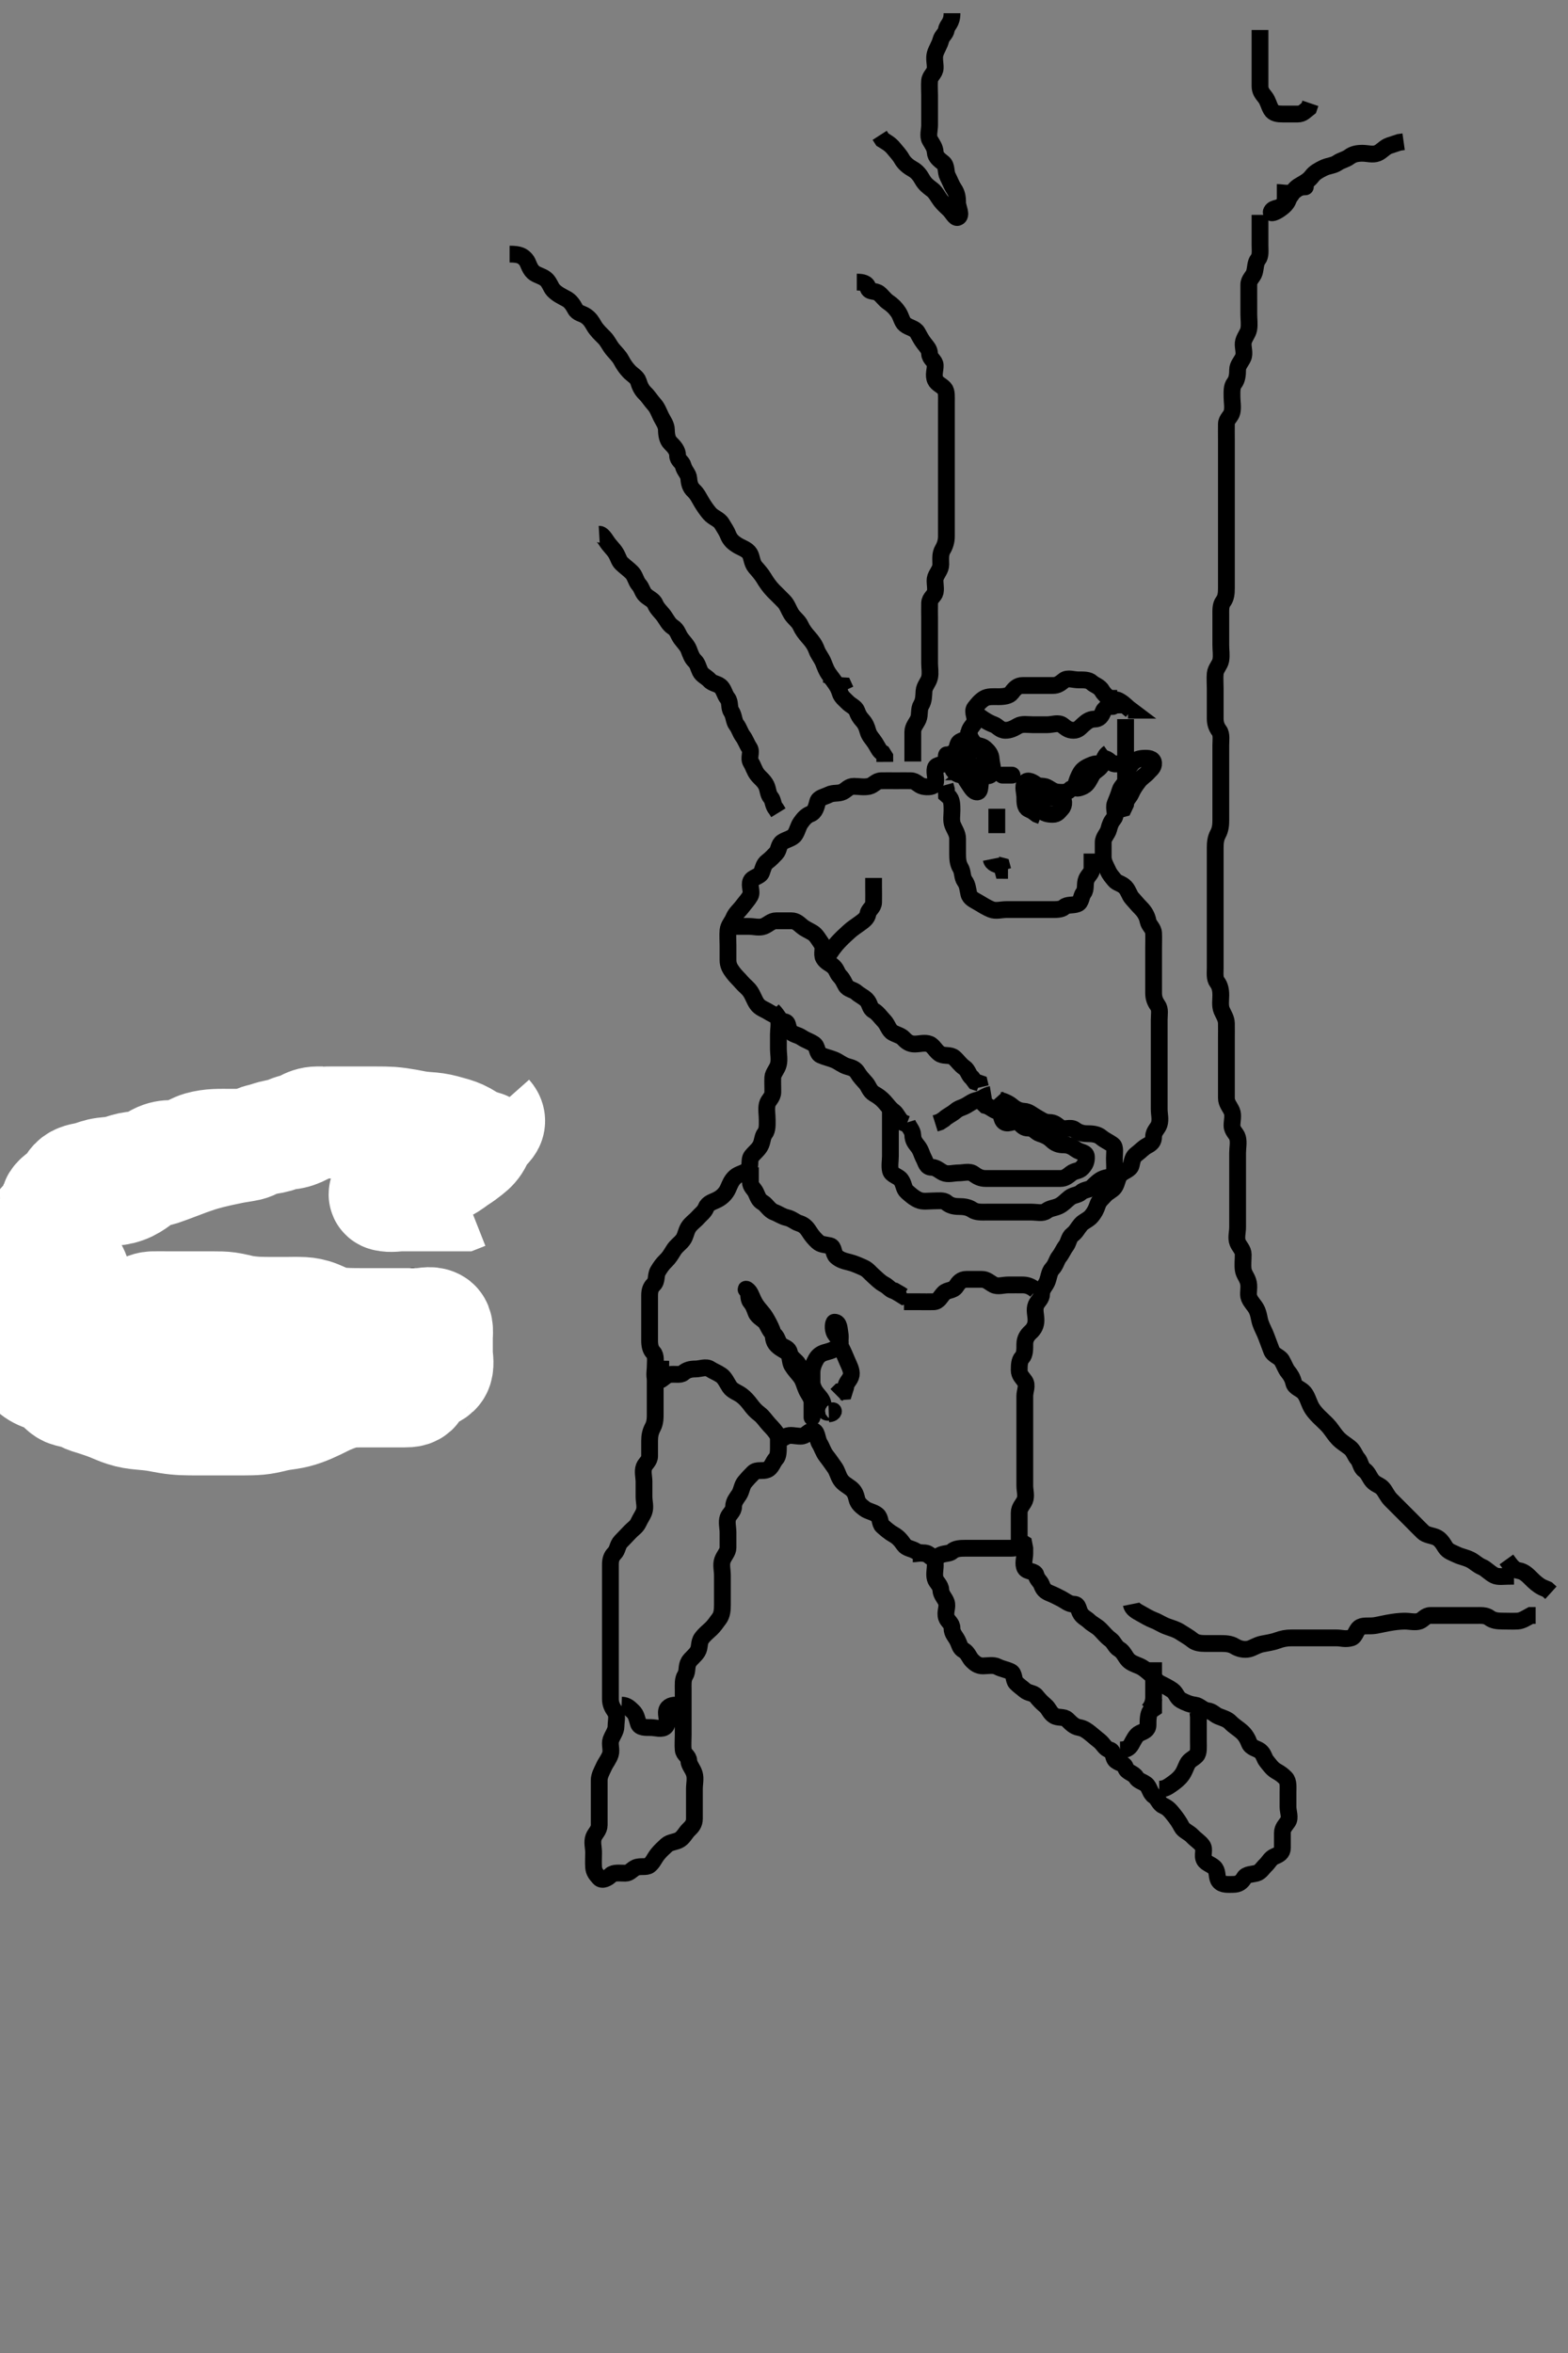 <svg width="280" height="420" xmlns="http://www.w3.org/2000/svg" xmlns:svg="http://www.w3.org/2000/svg" xmlns:xlink="http://www.w3.org/1999/xlink">
 <rect width="100%" height="100%" fill="#808080" stroke="none"/>
 <!-- Created with SVG-edit - http://svg-edit.googlecode.com/ -->
 <g display="inline" class="layer">
  <title>Layer 1</title>
  <path t="0,215,243,262,307,341,442,519,565,628,682,727,751,767,798,810,856,929,962,1094,1126,1148,1257,1342,1576,1715,1802,1902,2617,2664,2733,2936,3262,3269,3356,3416,3480,3533,3595,3714,3805,3885,3923,3978,4141,4142,4266,4286,4303,4428,4459,4621,4645,4661,4778,4821,5082,5127,5240,5338,5400,5438,5457,5532,5574,5610,5624,5658,5804,5820,5929,5929,6160,6310,6458,6510,6884,7593,7882,8199,8330,8666,8766,8828,8985,9132,9162,9194,9272,9319,9364,9450,11246,11278,11292,13500,13616,13616,13648,13665,16128,16314,16656,16788,16824,16942,16967,16967,16976,17093,17110,17125,17263,17293,17363,17376,17472,17479,17519,17541,17628,17644,17644,17752,17775,17862,17877,17895,17915,17945,18011,18079,18128,18128,18179,18229,18257,18295,18468,18522,18608,18662,18848,18957,19036,19165,19215,19233,19314,19462,19711,19767,19868,19913,20068,20348,20474,20495,20581,20636,20931,20970,21031,21071,21165,21220,21295,21355,21421,21438,21488,21545,21607,21685,21723,22003,22439,22587,22804,23000,23116,23132,23161,23178,23195,23288,24258,24290,24328,24398,24508,24566,24583,24842,24880,25114,25136,25176,25254,25268,25284,25362,25472,25597,25635,25652,25786,25802,25836,25960,25971,26342,26359,26388,26404,26482,26490,26521,26554,26571,26588,26606,26668,26688,26706,26722,26808,26824,26840,26872,26916,26948,26964,27034,27042,27063,27096,27112,27158,27191,27207,27257,27274,27290,27368,27382,27391,27408,27500,27516,27524,27942,27959,27991,27991,28008,28210,28246,28674,29030,29054,29062,29080,29096,29113,29146,29163,29179,29240,29240,29318,29346,29363,29396,29397,29413,29413,29430,29498,29513,29531,29560,29638,29664,29697,29714,29824,29832,29849,29881,29899,29916,30266,30624,30647,30717,30748,30795,30842,30871,30895,30934,30968,30989,31035,31059,31073,31102,31118,31152,31185,31219,31246,31262,31285,31302,31339,31352,31402,31494,31555,31604,31636,31653,31674,31695,31704,31737,31868,31887,31922,31938,32016,32039,32055,32140,32185,32206,32255,32273,32288,32317,32355,32372,32373,32390,32406,32407,32422,32465,32466,32490,32507,32539,32540,32622,32690,32707,32723,32761,32877,32893,32941,32978,33001,33050,33079,33158,33220,33241,33281,33297,33325,33484,33537,33656,33740,33810,33826,33966,34060,34245,34442,34545,34546,34649,34665,34696,34758,34884,34945,34963,34997,35086,35115,35147,35226,35318,35364,35505,35560,35622,35699,35832,35853,36088,36133,36133,36258,36267,36285,36301,36445,36507,36529,36552,36648,36668,36719,36779,36826,36941,36973,36989,37004,37089,37120,37200,37205,37284,37362,37415,37423,37504,37522,37539,37621,37638,37656,37719,37797,37897,37906,37959,37975,37991,38007,38053,38073,38107,38123,38123,38139,38239,38256,38317,38519,38541,38667,38675,38691,38939,38958,38993,39042,39059,39079,39103,39647,39685,39825,40035,40089,40230,40248,40316,40330,40564,40712,40884,40906,41008,41032,41108,41200,41216,41250,41318,41333,41350,41708,41824,41836,42010,42188,42298,42353,42454,42454,42508,42524,42764,42818,42921,43184,43222,43246,43378,43389,43406,43580,43814,43892,43930,44102,44250,44258,44326,44442,44506,44506,44824,44927,45018,46900,46954,47156,47249,47279,47303,47318,47560,47600" d="M201,128.357C201,129.357 201,130.273 201,131.062C201,132 201,132.857 201,133.782C201,134.714 201,135.556 201,136.524C201,137.357 201,138.273 201,139.062C201,140 200.222,140.303 200.001,141.073C199.764,141.898 199.457,142.611 199.122,143.457C198.796,144.278 199.438,145.414 198.915,146.073C198.37,146.76 198.207,147.184 198,148C197.781,148.863 197,149.442 197,150.332C197,151.158 197,152.072 197,152.932C197,153.857 197.465,154.535 197.833,155.357C198.199,156.173 198.551,156.491 199,157.073C199.447,157.652 200.322,157.702 200.943,158.362C201.531,158.987 201.654,159.797 202.167,160.357C202.742,160.986 203.168,161.523 203.716,162.073C204.354,162.713 204.822,163.466 205,164.382C205.168,165.248 205.957,165.638 206,166.579C206.04,167.456 206,168.332 206,169.236C206,170.073 206,170.968 206,171.836C206,172.782 206,173.641 206,174.579C206,175.457 206,176.332 206,177.236C206,178.073 206.217,178.754 206.716,179.441C207.233,180.152 207,181.062 207,182C207,182.925 207,183.652 207,184.71C207,185.578 207,186.524 207,187.357C207,188.273 207,189.073 207,190.004C207,190.878 207,191.746 207,192.71C207,193.578 207,194.524 207,195.357C207,196.273 207,197.073 207,198.004C207,198.878 207.28,199.789 206.995,200.71C206.774,201.427 206.005,201.932 206,202.878C205.995,203.746 205.628,204.104 204.833,204.524C204.146,204.887 203.619,205.508 202.947,206.004C202.258,206.513 202.214,207.086 202,208C201.819,208.772 200.774,208.982 200.121,209.579C199.509,210.139 199.542,211.159 199.011,211.921C198.619,212.483 197.816,212.745 197.284,213.356C196.819,213.89 196.248,214.31 196.005,215.062C195.714,215.956 195.394,216.485 194.915,217.073C194.363,217.75 193.506,217.986 193,218.579C192.412,219.268 192.177,219.877 191.5,220.378C190.858,220.853 190.854,221.741 190.353,222.41C189.857,223.071 189.674,223.652 189.122,224.357C188.674,224.929 188.547,225.777 187.9,226.457C187.342,227.043 187.317,227.985 186.989,228.782C186.677,229.544 186.001,230.073 186,230.968C185.999,231.836 185.32,232.197 185.011,232.932C184.652,233.785 185,234.714 185,235.653C185,236.524 184.663,237.208 184.025,237.782C183.447,238.303 183.005,238.968 183,239.921C182.995,240.782 183.044,241.752 182.5,242.336C182.038,242.832 182,243.653 182,244.578C182,245.441 182.561,245.904 183,246.524C183.539,247.285 183,248.332 183,249.158C183,250.072 183,250.968 183,251.836C183,252.71 183,253.641 183,254.524C183,255.457 183,256.332 183,257.19C183,258.073 183,258.968 183,259.836C183,260.71 183,261.641 183,262.524C183,263.457 183,264.332 183,265.19C183,266.073 183.324,267.039 182.979,267.836C182.67,268.55 182.001,269.073 182,270.004C181.999,270.878 182,271.746 182,272.71C182,273.578 182,274.524 182,275.357C182,276.272 181.284,276.357 180.389,276.357C179.436,276.357 178.575,276.357 177.643,276.357C176.8,276.357 175.9,276.357 175,276.357C174.084,276.357 173.284,276.357 172.389,276.357C171.436,276.357 170.605,276.4 170.011,276.932C169.503,277.386 168.532,277.218 167.801,277.641C166.975,278.12 166.471,278.216 165.943,277.71C165.348,277.141 164.283,277.329 163.521,276.857C162.76,276.386 161.873,276.395 161.425,275.746C160.876,274.951 160.372,274.364 159.6,273.932C158.782,273.474 158.214,272.953 157.575,272.393C157.079,271.96 157.277,270.944 156.647,270.414C156.001,269.871 155.042,269.78 154.425,269.321C153.783,268.843 153.182,268.359 153.001,267.556C152.801,266.665 152.543,266.123 151.916,265.641C151.197,265.089 150.554,264.81 150.085,264.072C149.646,263.381 149.53,262.623 149.036,261.932C148.55,261.251 148.061,260.532 147.575,259.921C147.01,259.213 146.795,258.362 146.353,257.653C145.863,256.868 145.972,255.216 145.021,255.399C144.169,255.563 144,256.347 142.952,256.357C142.053,256.366 141.059,256.005 140.353,256.414C139.545,256.883 139.287,257.001 138.915,256.273C138.533,255.528 137.889,254.885 137.353,254.304C136.716,253.616 136.278,252.891 135.647,252.414C134.92,251.864 134.539,251.422 134.005,250.714C133.582,250.156 133.078,249.552 132.431,249.072C131.718,248.543 130.755,248.265 130.287,247.557C129.786,246.799 129.446,245.94 128.779,245.479C128.049,244.975 127.429,244.786 126.779,244.357C126.059,243.882 125.025,244.357 124.199,244.357C123.3,244.357 122.609,244.542 122.001,245.073C121.493,245.517 120.486,245.192 119.521,245.357C118.68,245.501 117.984,246.753 117.284,246.357C116.698,246.026 117,244.793 117,243.921C117,243.062 117.206,241.991 116.647,241.414C116.138,240.889 116,240.136 116,239.257C116,238.382 116,237.556 116,236.642C116,235.746 116,234.878 116,233.932C116,233.073 116,232.136 116,231.257C116,230.382 116.179,229.789 116.716,229.272C117.37,228.642 117.043,227.644 117.5,226.878C117.985,226.064 118.367,225.564 118.943,225.004C119.469,224.494 119.811,223.931 120.284,223.158C120.756,222.388 121.369,222.043 121.915,221.356C122.435,220.701 122.466,219.815 122.947,219.062C123.394,218.362 124.084,217.943 124.647,217.304C125.173,216.709 125.79,216.309 126.085,215.556C126.416,214.712 127.351,214.525 128.1,214.136C128.947,213.695 129.61,213.044 130,212.19C130.353,211.417 130.565,210.709 131.3,210.062C131.962,209.478 132.938,209.44 133.564,208.782C134.167,208.149 133.665,207.038 134.221,206.357C134.73,205.735 135.312,205.305 135.716,204.641C136.204,203.839 136.089,202.94 136.575,202.332C137.073,201.707 137,200.714 137,199.836C137,198.968 136.805,197.982 137,197.136C137.181,196.349 137.982,195.922 138,194.968C138.017,194.073 137.95,193.189 138,192.304C138.043,191.552 138.781,190.873 139,190.004C139.228,189.101 139,188.136 139,187.257C139,186.382 139,185.478 139,184.641C139,183.746 139.216,182.851 139,182.004C138.818,181.29 137.938,181.061 137.284,180.641C136.513,180.146 135.698,179.963 135.167,179.19C134.683,178.487 134.488,177.745 133.995,177.004C133.553,176.339 132.959,175.959 132.425,175.332C131.917,174.734 131.361,174.238 130.915,173.641C130.351,172.888 130,172.304 130,171.357C130,170.524 130,169.641 130,168.782C130,167.921 129.917,166.964 130,166.073C130.084,165.179 130.699,164.634 131.021,163.836C131.336,163.055 132.087,162.433 132.575,161.782C133.106,161.073 133.562,160.621 133.964,159.921C134.393,159.175 133.715,158.057 134.085,157.273C134.425,156.554 135.725,156.466 135.989,155.746C136.289,154.931 136.371,154.282 137.025,153.782C137.669,153.29 138.092,152.82 138.575,152.321C139.124,151.753 139.011,150.756 139.704,150.304C140.454,149.816 141.495,149.671 141.943,149.004C142.428,148.282 142.501,147.542 142.979,146.857C143.461,146.167 143.954,145.582 144.704,145.3C145.55,144.983 145.763,144.033 146,143.136C146.205,142.359 147.169,142.272 148,141.857C148.831,141.442 149.737,141.717 150.5,141.336C151.215,140.98 151.542,140.357 152.484,140.357C153.347,140.357 154.266,140.564 155.199,140.356C156.006,140.175 156.425,139.375 157.357,139.357C158.199,139.341 159.167,139.357 160,139.357C160.916,139.357 161.833,139.341 162.647,139.357C163.575,139.375 163.994,140.175 164.801,140.356C165.678,140.552 166.768,140.475 167,139.836C167.297,139.02 166.789,138.049 167,137.136C167.181,136.353 168.496,136.67 168.943,136C169.465,135.218 169.463,134.61 170.284,134.356C171.049,134.119 170.776,132.753 171.425,132.393C172.237,131.943 172.981,131.922 173,130.968C173.018,130.073 173.675,129.617 174,129.004C174.407,128.237 173.491,127.058 174.057,126.362C174.595,125.701 174.968,125.184 175.704,124.71C176.413,124.254 177.425,124.357 178.284,124.357C179.221,124.357 180.214,124.239 180.643,123.653C181.198,122.893 181.716,122.358 182.611,122.357C183.5,122.356 184.389,122.357 185.284,122.357C186.221,122.357 187.1,122.357 188,122.357C188.879,122.357 189.314,121.988 190.001,121.442C190.656,120.923 191.704,121.357 192.564,121.357C193.5,121.357 194.398,121.309 194.979,121.857C195.467,122.317 196.357,122.489 196.833,123.357C197.198,124.021 197.971,124.36 198,125.236C198.027,126.073 198.817,126.431 199,125.782C199.251,124.892 199.225,124.73 200,125.19C200.826,125.681 201.284,126.273 201.953,126.772L201.425,126.772" id="svg_1" stroke-width="3" stroke="#000" fill="none"/>
  <path t="49925,50327,50374,50576,50600,50696,50740,50795,50871,50918,50980,51019,51042,51065,51097,51114,51214,51247,51264,51264,51281,51367,51391,51407,51796,51883,51959,52014,52105,52121,52496,52503,52518,52618,52635,52768,52822,52837,52869,52886,52993,53007,53023,53078,53170,53203,53233,53288,53342,53452,53489,53513,53560,53661,53794,53864,53864,53890,53940,53990,54159" d="M195,152.357C195,153.236 195,154.073 195,154.968C195,155.836 194.32,156.197 194.011,156.932C193.652,157.785 193.995,158.71 193.5,159.357C193.005,160.004 193.109,161.082 192.389,161.346C191.494,161.675 190.6,161.394 190.011,161.932C189.52,162.38 188.553,162.357 187.679,162.357C186.861,162.357 185.917,162.357 185,162.357C184.199,162.357 183.285,162.357 182.353,162.357C181.5,162.357 180.564,162.357 179.704,162.357C178.779,162.357 177.851,162.676 177,162.336C176.234,162.031 175.524,161.586 174.779,161.136C173.983,160.656 173.182,160.359 173.001,159.556C172.801,158.665 172.783,157.96 172.284,157.273C171.767,156.562 171.971,155.636 171.5,154.878C171.028,154.118 171,153.19 171,152.336C171,151.506 171,150.526 171,149.71C171,148.782 170.458,148.103 170.122,147.257C169.805,146.462 170,145.524 170,144.71C170,143.789 170,142.925 169.575,142.346L169.021,141.857L169,140.932L168.779,140.136" id="svg_2" stroke-width="3" stroke="#000" fill="none"/>
  <path t="57508,57937,58031,58054,58271,58295,58419,58438,58543,58559,58643,58683,58699,58715,58739,58971,59079,59103,59140,59243,59257,59373,59406,59424,59483,59499,59529,59577,59591,59625,59640,59708,59742,59775,59792,59807,59873,59891,59989,60043,60129,60237,60323,60353,60409,60426,60463,60484,60587,60611,60627,60695,60860,60953,61053,61077,61096,61162,61239,61262,61278,61295,61419,61489,61519,61621,61646,61663,61699,61796,61813,61830,61863,61898,61948,61964,62049,62064,62195,62265,62351,62382,62421,62537,62663,62663,62716,62795,62833,62850,62918,63034,63084,63184,63201,63218,63234,63347,63401,63418,63568,63703,63703,63781,63819,63866,63886,63986,64036,64053,64201,64201,64605,64745,64784,65126,65148,65242,65264,65467,65553,65638,65670,65678,65754,65802,65864,65880,65902,66160,66252,66376,66394,66509,66556,66611,66628,66719,66735,66778,66851,66874,66912,66960,66998,67046,67079,67079,67129,67163,67179,67196,67216,67240,67262,67363,67380,67397,67434,67458,67482,67514,67550,67620,67690,67801,67815,67884,67900,67982,67999,68033,68070,68110,68126,68134,68297,68316,68383,68428,68491,68522,68701,68757,68767,68810,68856,68886,68934,68968,68985,69002,69020,69058,69086,69137,69152,69170,69371,69502,69610,69626,69705,69789,69839,69907,69968,70006,70060,70092,70257,70318,70373,70480,70528,70574,70590,70613,70690,70724,70740,70758,70925,71008,71087,71141,71345,71444,71547,71569,71624" d="M139,255.357C139,256.357 139,257.273 139,258.073C139,258.968 139.005,259.926 138.575,260.368C138.018,260.939 137.833,261.999 136.975,262.346C136.149,262.681 135.159,262.24 134.521,262.878C133.882,263.516 133.469,263.958 133,264.524C132.452,265.186 132.454,266.06 131.989,266.782C131.581,267.417 131.008,268.005 131,268.932C130.993,269.783 130.225,270.236 130,270.878C129.712,271.698 130,272.641 130,273.578C130,274.441 130,275.357 130,276.236C130,277.073 129.304,277.636 129,278.524C128.73,279.312 129,280.304 129,281.19C129,282.004 129,282.878 129,283.836C129,284.71 129,285.642 129,286.457C129,287.357 128.931,288.252 128.425,288.932C127.931,289.596 127.504,290.232 126.996,290.71C126.401,291.268 125.791,291.749 125.284,292.441C124.765,293.15 125.014,294.081 124.575,294.793C124.099,295.565 123.378,296.015 123,296.641C122.516,297.444 122.827,298.321 122.353,299.062C121.898,299.771 122,300.782 122,301.641C122,302.579 122,303.457 122,304.357C122,305.236 122,306.073 122,306.968C122,307.857 122,308.746 122,309.641C122,310.579 121.916,311.461 122,312.332C122.084,313.203 122.965,313.415 123,314.3C123.031,315.063 123.74,315.73 124,316.641C124.242,317.49 124,318.41 124,319.357C124,320.157 124,321.072 124,321.932C124,322.793 124,323.746 124,324.641C124,325.524 123.564,326.041 123,326.578C122.416,327.135 122.107,327.885 121.425,328.346C120.711,328.83 119.674,328.756 119.021,329.357C118.392,329.935 117.884,330.407 117.436,330.968C116.835,331.719 116.618,332.417 115.975,332.932C115.388,333.401 114.339,332.988 113.5,333.378C112.83,333.689 112.432,334.357 111.705,334.357C110.647,334.357 109.584,334.181 109.057,334.71C108.54,335.229 107.538,335.807 107,335.19C106.454,334.564 106.061,334.142 106,333.273C105.938,332.385 106,331.556 106,330.642C106,329.782 105.686,328.798 106.011,327.932C106.275,327.225 106.998,326.71 107,325.782C107.002,324.932 107,324 107,323.158C107,322.19 107,321.332 107,320.44C107,319.652 107,318.69 107,317.782C107,316.932 107.461,316.178 107.833,315.357C108.185,314.583 108.738,313.973 109,313.136C109.257,312.312 108.819,311.316 109.085,310.557C109.386,309.701 110,309 110,308.157C110,307.257 110.322,306.219 109.833,305.524C109.331,304.81 109,304.19 109,303.257C109,302.41 109,301.524 109,300.71C109,299.782 109,298.857 109,298.004C109,297.073 109,296.19 109,295.257C109,294.41 109,293.524 109,292.71C109,291.746 109,290.878 109,290.004C109,289.073 109,288.19 109,287.257C109,286.41 109,285.524 109,284.71C109,283.746 109,282.878 109,282.004C109,281.073 109,280.19 109,279.257C109,278.41 109.182,277.811 109.716,277.272C110.333,276.649 110.227,275.814 110.879,275.136C111.436,274.556 112.01,273.967 112.575,273.368C113.03,272.884 113.662,272.519 113.979,271.836C114.383,270.966 114.774,270.482 115,269.857C115.315,268.987 115,268.072 115,267.158C115,266.273 115,265.357 115,264.478C115,263.653 114.708,262.663 115,261.857C115.226,261.232 115.995,260.783 116,259.921C116.006,258.968 116,258.073 116,257.19C116,256.304 116.133,255.583 116.575,254.757C117.031,253.903 117,253.004 117,252.136C117,251.257 117,250.332 117,249.441C117,248.524 117,247.746 117,246.793C117,245.932 117.004,245.004 117.5,244.357L117.989,243.746L118,242.878" id="svg_3" stroke-width="3" stroke="#000" fill="none"/>
  <path t="74259,74446,74492,74514,74536,74576,74585,74616,74926,74954,75020,75082,75082,75154,75215,75301,75425,75425,75487,75525,75589,75673,75737,75791,75837,75875,75976,75993,75993,76008,76125,76141,76241,76342,76358,76475,76508,76508,76591,76615,76645,76660,76726,76743,76817,76855,76863,76894,76977,77027,77043,77073,77097,77110,77144,77205,77221,77242,77390,77391,77399,77428,77531,77547,77592,77671,77725,77773,77786,77813,77905,77991,77998,78083,78097,78114,78130,78147,78169,78184,78197,78214,78230,78247,78285,78285,78314,78332,78347,78347,78364,78425,78448,78464,78498,78498,78516,78531,78548,78566,78667,78682,78751,78790,78815,78907,78999,79141,79141,79295,79350,79372,79451,79467,79552,79552,79584,79601,79718,79746,79825,79846,79903,79919,80027,80081,80126,80186,80267,80315,80336,80392,80422,80485,80554,80625,80671,80764,80821,80822,80896,80912,80956,81020,81115,81115,81138,81176,81192,81223,81257,81273,81316,81332,81378,81394,81440,81519,81534,81589,81651,81682,81766,81782,81808,81824,81875,81891,81908,81958,81975,81992,82008,82046,82058,82124,82142,82159,82226,82375,82393,82428,82443,82483,82552,82560,82677,82700,82711,82744,82817,82827,82827,82862,82878,82924,82972,83002,83026,83128,83237,83262,83282,83385,83587,83711,83812,83913,84076,84092,84138,84286,84411,84497,84534,84666,84838,84852,85000,85018,85034,85188,85202,85397,85593,85616" d="M163,277.357C164,277.357 165.031,276.944 165.716,277.357C166.343,277.735 166.939,278.349 167,279.062C167.08,279.997 166.752,280.891 167,281.782C167.183,282.439 167.954,282.922 167.999,283.789C168.046,284.709 168.732,285.233 168.995,286.004C169.293,286.876 168.688,287.7 169.005,288.71C169.226,289.418 169.999,289.71 170,290.642C170.001,291.556 170.61,292.092 170.964,292.782C171.387,293.609 171.363,294.167 172.1,294.579C172.837,294.991 173.078,295.9 173.575,296.393C174.101,296.916 174.647,297.357 175.521,297.357C176.389,297.357 177.372,297.104 178.167,297.524C178.854,297.887 179.612,297.97 180.479,298.378C181.185,298.71 180.956,299.875 181.425,300.368C181.935,300.903 182.497,301.26 183.005,301.71C183.603,302.239 184.582,302.181 185.005,302.714C185.555,303.41 186.042,303.908 186.647,304.414C187.333,304.988 187.43,305.728 188.221,306.236C188.968,306.714 189.961,306.347 190.575,306.932C191.237,307.563 191.773,308.192 192.715,308.356C193.563,308.503 194.12,308.946 194.647,309.357C195.229,309.81 195.627,310.198 196.296,310.714C197.043,311.291 197.303,312.155 198.167,312.357C198.946,312.539 198.648,313.787 199.285,314.272C200.015,314.827 200.787,314.74 201.001,315.556C201.212,316.358 202.414,316.461 202.878,317.236C203.284,317.913 203.963,317.963 204.643,318.471C205.29,318.955 205.336,320.097 206.1,320.578C206.767,320.999 206.971,321.986 207.705,322.304C208.61,322.696 209.007,323.213 209.575,323.921C210.151,324.641 210.621,325.317 211,326.073C211.36,326.792 212.299,327.058 212.939,327.746C213.503,328.354 214.209,328.749 214.716,329.441C215.235,330.15 214.589,331.185 215.057,332C215.452,332.688 216.521,332.845 217,333.524C217.493,334.222 217.205,335.157 217.716,335.789C218.287,336.496 219.357,336.357 220.199,336.357C221.167,336.357 221.701,335.982 222.167,335.19C222.561,334.521 223.55,334.581 224.389,334.357C225.075,334.175 225.515,333.395 226.011,332.932C226.593,332.387 226.851,331.685 227.611,331.368C228.413,331.033 228.998,330.71 229,329.857C229.002,328.932 229,328 229,327.158C229,326.273 229.571,325.786 230,325.136C230.458,324.442 230,323.357 230,322.524C230,321.641 230,320.782 230,319.914C230,319.062 230.131,317.97 229.575,317.393C229.093,316.894 228.637,316.548 227.9,316.136C227.163,315.723 226.71,315.022 226.167,314.357C225.701,313.788 225.71,313.082 225,312.524C224.475,312.111 223.411,312.004 223.085,311.158C222.773,310.346 222.392,309.667 221.715,309.073C221.037,308.479 220.322,308.072 219.716,307.441C219.166,306.868 218.435,306.689 217.575,306.346C216.888,306.073 216.556,305.481 215.611,305.357C214.757,305.246 214.18,304.449 213.425,304.357C212.486,304.242 211.741,303.936 210.9,303.478C210.153,303.072 210.037,302.187 209.353,301.71C208.64,301.213 207.938,300.871 207.085,300.442C206.353,300.074 206.094,299.344 205.425,298.782C204.791,298.25 204.187,297.681 203.425,297.368C202.638,297.044 201.982,296.814 201.5,296.336C200.939,295.78 200.664,294.84 199.833,294.357C199.14,293.954 198.924,293.105 198.284,292.642C197.541,292.106 197.119,291.518 196.479,290.878C195.839,290.238 195.048,289.909 194.5,289.378C194.019,288.911 193.387,288.664 193,288.072C192.501,287.307 192.644,286.386 191.801,286.357C190.834,286.324 190.326,285.79 189.575,285.393C188.815,284.992 188.187,284.681 187.425,284.368C186.638,284.044 186.297,283.694 186,282.878C185.77,282.246 185.198,281.982 185,281.136C184.816,280.352 183.431,280.612 183.036,279.921C182.609,279.175 183,278.136 183,277.273L183,276.382L182.833,275.524L182.085,275.073" id="svg_4" stroke-width="3" stroke="#000" fill="none"/>
  <path t="91035,91150,91710,91721,91810,91826,91850,91896,91920,92036,92082,92122,92144,92192,92207,92223,92240,92292,92316,92332,92357,92390,92440,92474,92474,92491,92508,92524,92619,92643,92791,92791,92823,92861,92907,92943,92963,92993,93010,93077,93335,93361,93378,93395,93411,93428,93445,93467,93467,93478,93528,93545,93545,93562,93591,93615,93631,93645,93662,93695,93712,93745,93762,93779,93812,93812,93829,93863,93980,94003,94019,94043,94097,94143,95317,95411,95465,95497,95721,95768,95915,95955,96041,96069,96103,96195,96219,96219,96273,96289,96320,96337,96353,96825,96849,96857,96879,97022,97121,97143,97188,97206,97240,97273,97290,97323,97323,97340,97373,97373,97406,97423,97457,97479,97490,97603,97632,97703" d="M148,252.357C148.989,252.321 149.062,251.511 148.389,251.932C147.584,252.435 147.008,251.747 147,250.878C146.992,250.004 146.429,249.447 146,248.932C145.566,248.411 145.224,247.895 145,246.968C144.841,246.311 143.665,246.339 143.167,245.524C142.771,244.875 142.906,243.925 142.425,243.332C141.915,242.702 141.18,242.354 141,241.478C140.831,240.658 140.191,240.594 139.568,240.186C138.864,239.725 138.877,238.712 138.284,238.272C137.529,237.711 137.258,236.92 136.833,236.19C136.451,235.533 135.328,235.144 135,234.3C134.678,233.47 134.546,233.003 134.011,232.357C133.499,231.74 133.907,230.779 133.353,230.3C132.901,229.91 133.62,230.15 133.979,230.878C134.364,231.657 134.574,232.301 135.025,232.968C135.524,233.705 136.214,234.371 136.643,235.057C137.136,235.847 137.53,236.616 137.878,237.457C138.15,238.113 137.962,239.119 138.5,239.836C139.075,240.602 139.958,240.934 140.575,241.393C141.217,241.872 140.97,243.004 141.425,243.746C141.931,244.571 142.466,245.08 142.943,245.71C143.493,246.437 143.608,247.199 143.999,248.072C144.337,248.829 145,249.524 145,250.382C145,251.158 145,252.072 145,253.004C145,253.932 145,253.932 145,253.004C145,252.136 145,251.257 145,250.332C145,249.441 145,248.641 145,247.746C145,246.793 145,245.932 145,245.004C145,244.136 145.326,243.329 145.716,242.642C146.169,241.845 146.744,241.545 147.611,241.321C148.454,241.103 149.336,240.757 149.878,240.136C150.461,239.467 149.452,238.689 149.057,238.004C148.591,237.196 148.819,236.013 149,236.009C149.923,235.991 149.855,237.311 150,238.004C150.179,238.859 149.821,239.816 150.221,240.579C150.575,241.254 150.939,242.094 151.284,242.925C151.595,243.676 152.141,244.59 152,245.441C151.856,246.308 151.057,246.714 151,247.653L150.779,248.357L149.947,248.414L149.353,249.004" id="svg_5" stroke-width="3" stroke="#000" fill="none"/>
  <path t="101869,102132,102218,102329,102338,102499,102576,102621,102684,102763,103004,103159,103257,103308,103338,103360,103374,103533,103587,103805,104357,104434,104526,104545,104604,104706,104962,105030,105046,105196,105374,105600,105716,105802,105818,106106,106230,106438,106712,106828,106898,107046,107068,107208,107248,107348,107434,107690,107822,107884,108118,108155,108172,108452,108514,108638,108662,108762,108872,108966,109168,109346,109362,109494,109542,109618,109726,109777,109844,109898,109936,110271,110349" d="M198,134.357C197,135.062 197.143,136.002 196.647,136.71C196.13,137.448 195.399,137.611 194.979,138.378C194.603,139.065 194.213,139.976 193.5,140.336C192.674,140.754 191.887,140.878 192.036,140.296C192.254,139.443 192.566,138.58 193.021,137.857C193.446,137.181 194.253,136.812 195.1,136.479C195.945,136.146 196.987,136.427 196.5,136.857C195.803,137.473 195.137,137.865 194.647,138.362C194.116,138.901 193.854,139.938 193.025,140.321C192.274,140.668 191.511,140.47 191,141.004C190.534,141.492 189.562,141.504 188.643,141.353C187.768,141.209 187.129,140.418 186.389,140.357C185.439,140.279 184.329,140.121 184,140.71C183.545,141.523 183.871,142.533 184,143.457C184.112,144.259 185.291,144.023 185.915,144.641C186.454,145.175 187.053,145.357 188,145.357C188.833,145.357 189.092,144.82 189.575,144.321C190.124,143.753 190.075,142.547 189.425,142.357C188.599,142.116 187.835,141.817 187.025,141.393C186.244,140.984 185.815,140.668 185.121,140.136C184.484,139.646 183.52,139.03 183.057,139.71C182.567,140.429 183,141.441 183,142.357C183,143.158 183,144.072 183.611,144.393L184.389,144.782L185.167,145.357L185.915,145.641" id="svg_6" stroke-width="3" stroke="#000" fill="none"/>
  <path t="114896,115230,115253,115308,116202,116310,116496,116699,116721,116878,116915,116999,117196,117273,117390,117632,117710,117783,117801,117920,117941,118051,118097,118105,118127,118455,118510,118571,118703,118773,118797,119005,119023,119310,119428,119449,119497,119527,119572,119643,119691,119707,119729,119824,119918,120235,120314,120537,120599,120677,120693,120755,120809,120833,121344,121377,121396,121447,121487" d="M173,130.357C173,131.357 173.363,131.964 173.915,132.641C174.394,133.23 175.247,133.003 175.878,133.578C176.492,134.138 176.957,134.639 177,135.556C177.04,136.413 177.55,137.496 177,138.19C176.551,138.758 175.436,138.357 174.5,138.357C173.647,138.357 172.714,138.377 171.801,138.357C170.963,138.339 170.181,137.767 170,136.932C169.818,136.093 168.76,135.567 169.011,134.782C169.117,134.45 169.377,135.723 170.005,136.3C170.649,136.893 171.045,135.503 171.801,135.358C172.815,135.165 173.37,134.557 173,133.782C172.723,133.202 172.002,134.004 172,134.878C171.998,135.836 171.951,136.711 172,137.641C172.043,138.445 172.46,139.163 172.989,139.921C173.382,140.483 173.836,141.387 174.5,141.357C175.206,141.325 174.844,139.928 175.284,139.158C175.732,138.374 176,137.71 176,136.782C176,135.921 175.679,134.685 176.001,134.642C176.838,134.533 176.833,136.19 177,136.932L177.5,137.378" id="svg_7" stroke-width="3" stroke="#000" fill="none"/>
  <path t="127722,128110,128382,128522,128708,130970" d="M177,153.357C177.167,154.19 178.021,154.357 178.878,154.578L179.085,155.356L180,155.357" id="svg_8" stroke-width="3" stroke="#000" fill="none"/>
  <path t="134545,134917,134957,135805,136115" d="M178,144.357C178,146.004 178,146.878 178,147.746L178,148.71" id="svg_9" stroke-width="3" stroke="#000" fill="none"/>
  <path t="143166,143429,143446,143607,143943,144089" d="M199,127.357C198.979,126.357 198.425,125.782 198,125.004L198,124.072L197.999,123.158" id="svg_10" stroke-width="3" stroke="#000" fill="none"/>
  <path t="146197,146857,146966,147027,147098,147113,147168,147274,147324,147479,147509,147642,147693,147789,147877,147907,148069,148123,148242,148333,148345,148465,148522,148584,148699,148996,149013,149150,149213,149231,149281,149429,149826,149881,149916,149965,149965,150059" d="M199,125.357C198.284,126.073 197.288,126.253 197.011,126.968C196.665,127.857 196.295,128.345 195.436,128.357C194.5,128.37 193.941,128.917 193.425,129.357C192.926,129.783 192.564,130.357 191.704,130.357C190.779,130.357 190.352,129.928 189.716,129.442C189.011,128.904 187.9,129.357 187.053,129.357C186.167,129.357 185.353,129.357 184.389,129.357C183.5,129.357 182.525,129.149 181.779,129.578C181.029,130.011 180.389,130.362 179.521,130.357C178.575,130.352 178.124,129.585 177.5,129.357C176.699,129.065 176.135,128.725 175.575,128.357C174.819,127.86 174.167,127.357 173.916,126.642L173.036,126.357" id="svg_11" stroke-width="3" stroke="#000" fill="none"/>
  <path t="155742,155927,155959,156001,156051,156113,156175,156237,156285,156351,156433,156525,156573,156781,156789,156813,157047,157193,157209,157249,157395,157419,157505,157529,157590,157723,157893,157995,158111,158151,158240,158289,158308,158325,158342,158358,158453,158461,158508,158593,158609,158626,158642,158741,158889,158903,158934,159059,159094,159111,159127,159144,159245,159401,159412,159455,159462,159651,159689,159805,159846,159907,160046,160063,160100,160528,160574,161081,161150,161173,161415,161577,161624,161685,161685,161735,161752,161768,161802,161873,161902,161918,162018,162036,162074,162135,162153,162207,162285,162417,162437,162572,162589,162688,162705,162729,162743,162767,162775,162830,162899" d="M159,198.357C159,199.158 159,200.072 159,200.932C159,201.857 159,202.793 159,203.653C159,204.578 159,205.441 159,206.332C159,207.158 158.816,208.092 159,208.932C159.183,209.768 160.369,209.897 160.878,210.578C161.449,211.342 161.348,212.189 161.947,212.71C162.578,213.258 163.177,213.822 164,214.19C164.816,214.556 165.716,214.357 166.647,214.357C167.521,214.357 168.496,214.194 169.001,214.641C169.602,215.172 170.353,215.357 171.221,215.357C172.1,215.357 172.929,215.468 173.611,215.932C174.338,216.427 175.3,216.357 176.2,216.357C177.1,216.357 178.025,216.357 178.917,216.357C179.705,216.357 180.667,216.357 181.575,216.357C182.425,216.357 183.357,216.357 184.199,216.357C185.167,216.357 186.175,216.667 186.879,216.136C187.52,215.651 188.273,215.652 189.053,215.3C189.816,214.955 190.372,214.284 191.025,213.782C191.659,213.296 192.525,213.319 193.021,212.857C193.605,212.313 194.533,212.394 195.011,211.932C195.563,211.397 196.233,210.668 197.053,210.362C197.891,210.049 198.916,210.203 199,209.378C199.091,208.483 199,207.653 199,206.793C199,205.857 199.227,204.745 198.716,204.357C198,203.814 197.335,203.586 196.643,203.004C195.946,202.419 195,202.357 194.084,202.357C193.284,202.357 192.549,202.115 191.916,201.641C191.149,201.066 190.018,201.773 189.353,201.3C188.624,200.782 188.296,200.357 187.357,200.357C186.425,200.357 185.789,199.815 185.025,199.393C184.253,198.967 183.719,198.4 182.833,198.357C182.001,198.317 181.33,197.96 180.715,197.441C180.049,196.881 179.167,196.524 178.425,196.357L177.979,195.857" id="svg_12" stroke-width="3" stroke="#000" fill="none"/>
  <path t="166389,166661,166683,166761,166893,166901,167003,167221,167299,167353,167439,167461,167633,167671,167717,167881,168029,168099,168177,168253,168317,168441,168471,168573,168729,168740,168757,168985,169125,169303,169341,169567,169615,169653,169669,169917,170019,170065,170377,170412,170429,170609,170628,170803,171005,171239,171301,171481,171635,171689,171783,171821,171844,171869,171916,171954,171968,172033,172050,172071,172434,172483,172552,172602,172755,172778,172802,172903,172919,172935,173027,173205,173267,173385,173477,173579,173719,173982" d="M162,200.357C162.284,201.273 162.971,201.708 163,202.641C163.027,203.523 163.371,203.953 163.915,204.641C164.464,205.337 164.567,206.031 164.964,206.782C165.365,207.543 165.425,208.339 166.353,208.357C167.221,208.374 167.743,208.983 168.5,209.336C169.273,209.697 170.284,209.357 171.167,209.357C172.1,209.357 173.104,208.994 173.833,209.524C174.489,210.001 175.084,210.357 176,210.357C176.879,210.357 177.716,210.357 178.647,210.357C179.521,210.357 180.389,210.357 181.353,210.357C182.221,210.357 183.084,210.357 184,210.357C184.879,210.357 185.716,210.357 186.647,210.357C187.521,210.357 188.389,210.357 189.357,210.357C190.199,210.357 190.648,209.927 191.285,209.442C192.016,208.888 192.648,209.107 193.221,208.479C193.781,207.865 194.049,207.356 194,206.441C193.957,205.638 192.896,205.721 192.167,205.19C191.511,204.714 190.916,204.357 189.989,204.357C189.084,204.357 188.457,204.13 187.779,203.478C187.199,202.921 186.537,202.61 185.716,202.356C184.951,202.119 184.643,201.357 183.704,201.357C182.833,201.357 182.613,200.998 181.964,200.368C181.333,199.755 180.137,200.825 179.357,200.3C178.673,199.839 178.988,198.584 178.122,198.357C177.307,198.144 176.833,197.524 175.975,197.321L175.353,196.71L174.989,196.782" id="svg_13" stroke-width="3" stroke="#000" fill="none"/>
  <path t="175095,175366,175367,175467,175498,175731,175744,175825,175861,175878,175912,175929,175944,176061,176095" d="M177,195.357C176,195.524 175.414,196.177 174.575,196.357C173.668,196.552 173.264,196.919 172.564,197.321C171.818,197.75 171.255,197.775 170.647,198.3C169.958,198.897 169.167,199.19 168.564,199.782L167.801,200.272L167,200.524" id="svg_14" stroke-width="3" stroke="#000" fill="none"/>
  <path t="178941,179516,179528,179546,179773,179859,179888,179907,179929,180092,180240,180411,180465,180511,180527,180651,180754,180793,180931,180932,181212,181344,181451,181499,181647,181772,181780,181957,181973,181997,182065,182159,182197,182248,182264,182307,182345,182366,182401,182456,182517,182547,182634,182649,182757,182781,182800,182843,182859,182975,183068,183201,183225,183387,183419,183552,183569,183699,183719,183753,183783,183823,183853,183870,183887,183904,183955,183955,183971,184033,184039,184095,184249" d="M131,165.357C132,165.357 132.916,165.357 133.716,165.357C134.647,165.357 135.579,165.66 136.389,165.346C137.182,165.04 137.716,164.358 138.611,164.357C139.5,164.356 140.389,164.357 141.284,164.357C142.167,164.357 142.62,164.862 143.221,165.357C143.836,165.863 144.389,166.036 145.167,166.524C145.778,166.907 146.209,167.741 146.716,168.441C147.232,169.153 146.648,170.299 147.057,171.004C147.526,171.812 148.224,171.954 148.833,172.524C149.468,173.117 149.394,173.616 150.001,174.272C150.569,174.886 150.607,175.175 151.036,175.921C151.438,176.621 152.37,176.617 153,177.19C153.506,177.652 154.184,177.921 154.716,178.442C155.4,179.113 155.248,179.973 156,180.378C156.703,180.756 157.289,181.636 157.879,182.236C158.505,182.873 158.703,183.929 159.425,184.321C160.181,184.731 160.879,184.85 161.353,185.362C161.895,185.948 162.425,186.357 163.353,186.357C164.221,186.357 165.154,186.026 166,186.378C166.737,186.685 167.179,187.818 168,188.19C168.774,188.542 169.731,188.216 170.389,188.793C171.086,189.405 171.462,190.073 172.221,190.579C172.856,191.001 172.995,192 173.575,192.393L174.084,193.073L174.915,193.357L175.085,194.073" id="svg_15" stroke-width="3" stroke="#000" fill="none"/>
  <path t="186317,186729,186791,186837,186901,186923,186939,187079,187130,187197,187219,187230,187359,187375,187383,187475,187583,187598,187615,187701,187717,187779,187825,187887,187989,187989,188049,188066,188099,188133,188175,188199,188283,188300,188376,188377,188533,188550,188568,188625,188640" d="M138,180.357C139,181.336 139.154,182.273 140,182.357C140.874,182.444 140.526,183.224 141.057,184C141.54,184.705 142.397,184.662 143.167,185.19C143.871,185.674 144.618,185.862 145.353,186.362C146.024,186.818 145.823,188.01 146.575,188.346C147.361,188.698 148.216,188.864 149,189.19C149.826,189.534 150.391,190.097 151.284,190.357C152.131,190.604 152.701,190.733 153.167,191.524C153.561,192.193 154.118,192.754 154.647,193.353C155.097,193.861 155.308,194.787 156.1,195.236C156.84,195.655 157.373,196.052 157.915,196.641C158.536,197.317 158.835,197.852 159.575,198.393C160.164,198.824 160.5,199.836 161.167,200.357L161.915,200.641" id="svg_16" stroke-width="3" stroke="#000" fill="none"/>
  <path t="191331,191726,191756,191835,191844,191888,191961,192011,192095,192177,192261,192371,192527,192613,192783,192853,192914,192931,192962,193024,193048" d="M148,170.357C149.036,168.782 149.582,168.26 150.036,167.782C150.588,167.202 151.072,166.8 151.575,166.321C152.19,165.735 152.882,165.316 153.5,164.857C154.248,164.303 154.854,163.92 155,163.073C155.127,162.334 155.971,162.006 156,161.073C156.027,160.191 156,159.257 156,158.41L156,157.524L156,156.71" id="svg_17" stroke-width="3" stroke="#000" fill="none"/>
  <path t="201482,201761,201791,201807,201853,201909,201931,202273,202391,202409,202491,202526,202711,202733,202871,203051,203463,203541,203548,204155,204215" d="M111,304.357C111.989,304.393 112.41,304.894 112.999,305.442C113.641,306.041 113.714,306.758 114.004,307.653C114.248,308.404 115.285,308.357 116.199,308.357C117.084,308.357 118.213,308.807 118.833,308.19C119.436,307.591 118.975,306.442 119,305.641C119.029,304.709 119.801,304.358 120.643,304.357L121.575,304.357L122.5,304.357" id="svg_18" stroke-width="3" stroke="#000" fill="none"/>
  <path t="208375,208817,208895,208934,208989,209237,209247,209276,209314,209360,209380,209416,209494,209704,209890,209928" d="M200,312.357C201.021,312.357 201.61,312.104 202.036,311.332C202.457,310.568 202.837,309.693 203.521,309.378C204.31,309.015 204.995,308.783 205,307.921C205.006,306.968 205.001,306.073 205.425,305.393L206,305.004L206,304.136L206,303.257" id="svg_19" stroke-width="3" stroke="#000" fill="none"/>
  <path t="214361,214601,214619,214642,214713,214794,214950,214967,215005,215021,215177,215233,215301,215441,215519,215643,216009,216071,216085,216125,216211,216397" d="M207,319.357C208,319.357 208.573,318.949 209.284,318.442C209.951,317.967 210.521,317.534 211.021,316.857C211.495,316.215 211.641,315.659 212.021,314.878C212.376,314.148 213.137,313.901 213.647,313.362C214.113,312.869 214,311.836 214,310.968C214,310.073 214,309.136 214,308.273L214,307.357L214,306.478L213.915,305.641" id="svg_20" stroke-width="3" stroke="#000" fill="none"/>
  <path t="218339,218495,218549,218559,218593,218635,218681,218709,218729,218745,218791" d="M205,305.357C205.716,304.641 206,303.836 206,302.968C206,302.004 206,301.136 206,300.273C206,299.357 206,298.478 206,297.641L206,296.71" id="svg_21" stroke-width="3" stroke="#000" fill="none"/>
  <path t="220517,220641,220654,220667,220699,220756,220780,220865,220983,221000,221028,221083,221116,221136,221151,221222,221238,221309,221317,221350,221367,221385,221417,221451,221485,221502,221517,221534,221564,221589,221634,221651,221684,221701,221742,221807,221820,221860,221907,221946,221954,222000,222036,222116,222132,222169,222203,222240,222264,222288,222320,222338,222371,222403,222420,222437,222454,222470,222487,222520,222537,222574,222614,222622,222660,222688,222704,222722,222754,222771,222805,222846,222862,222894,222978,223023,223105,223122,223158,223204,223252,223290,223306,223340,223382,223422,223477,223507,223523,223557,223558,223575,223594,223624,223670,223678,223718,223726,223789,223858,223874,224060,224108,224152,224214,224226,224254,224355,224370,224378,224472,224534,224604,224658,224677,224710,224744,224760,224777,224836,224860,224900,224928,224969,224995,225028,225046,225112,225128,225145,225163,225178,225195,225212,225245,225297,225330,225346,225380,225436,225474,225496,225552,225563,225598,225660,225738,225854,226114,226115,226220,226508,226718,226896,226966,227044,227160,227192,227354,227416,227436,227469,227494,227626,227682,227720,227720,227744,227753,227770,227803,227820,227900,227946,227962,227970,228070,228105,228164,228242,228256,228271,228318,228338,228436,228472,228512,228528,228538,228576,228652,228660,228714,228738,228784,228792,228940,228964,229002,229010,229010,229089,229108,229174,229236,229258,229282,229306,229324,229360,229374,229398,229414,229441,229458,229476,229492,229525,229541,229609,229632,229632,229648,229670,229678,229678,229692,229725,229756,229764,229794,229794,229810,229827,229920,229920,229928,229959,229976,230020,230098,230098,230127,230161,230193,230210,230246,230260,230277,230294,230312,230327,230344,230362,230378,230411,230428,230526,230545,230561,230578,230596,230704,230704,230728,230745,230762,230814,230829,230914,230929,230946,230963,230979,231263,231366,231824,231902,231902,232034,232088,232116,232149,232149,232166,232220,232233,232266,232283,232283,232300,232430,232439,232468,232485,232502,232609,232652,232652,232669,232785,232975,233003,233021,233021,233037,233139,233371,233425,233465,233621" d="M225,38.357C225,39.357 225,40.273 225,41.073C225,42.004 225,42.878 225,43.746C225,44.71 225.151,45.674 224.647,46.304C224.159,46.916 224.243,47.78 223.999,48.641C223.778,49.421 223.01,49.857 223,50.793C222.99,51.653 223,52.578 223,53.441C223,54.357 223,55.158 223,56.072C223,57.004 223.155,57.872 222.989,58.793C222.846,59.592 222.084,60.345 222,61.236C221.923,62.058 222.343,63.036 221.979,63.836C221.628,64.61 221,65.19 221,66.004C221,66.878 220.909,67.774 220.425,68.382C219.921,69.017 220,69.932 220,70.878C220,71.746 220.21,72.665 220,73.578C219.819,74.365 219.018,74.793 219,75.653C218.979,76.642 219,77.457 219,78.382C219,79.273 219,80.19 219,81.004C219,81.932 219,82.793 219,83.657C219,84.557 219,85.457 219,86.382C219,87.158 219,88.19 219,89.004C219,89.932 219,90.793 219,91.653C219,92.641 219,93.524 219,94.382C219,95.158 219,96.19 219,97.004C219,97.932 219,98.793 219,99.653C219,100.641 219,101.524 219,102.378C219,103.208 219,104.188 219,104.968C219,105.921 218.925,106.728 218.425,107.382C217.933,108.026 218,108.932 218,109.857C218,110.793 218,111.653 218,112.578C218,113.441 218,114.357 218,115.157C218,116.057 218.162,116.935 218,117.857C217.856,118.68 217.084,119.345 217,120.236C216.923,121.058 217,122 217,122.878C217,123.746 217,124.641 217,125.579C217,126.457 217,127.357 217,128.236C217,129.073 217.201,129.766 217.716,130.441C218.184,131.054 218,132.19 218,133.004C218,133.878 218,134.757 218,135.746C218,136.641 218,137.524 218,138.41C218,139.158 218,140.19 218,141.004C218,141.932 218,142.793 218,143.746C218,144.641 218,145.524 218,146.41C218,147.158 217.944,148.058 217.5,148.857C217.058,149.653 217,150.526 217,151.357C217,152.372 217,153.273 217,154.073C217,154.968 217,155.921 217,156.793C217,157.653 217,158.526 217,159.357C217,160.372 217,161.158 217,162.072C217,162.968 217,163.921 217,164.782C217,165.69 217,166.542 217,167.47C217,168.357 217,169.273 217,170.073C217,170.968 217,171.921 217,172.782C217,173.71 216.864,174.662 217.353,175.304C217.858,175.97 218,176.714 218,177.653C218,178.524 217.819,179.511 218.167,180.357C218.443,181.028 218.982,181.757 219,182.657C219.018,183.556 219,184.524 219,185.382C219,186.244 219,187.172 219,188.024C219,188.932 219,189.782 219,190.714C219,191.556 219,192.524 219,193.382C219,194.158 219,195.057 219,196C219,196.932 219.616,197.532 219.964,198.332C220.294,199.091 219.99,200.072 220,200.932C220.01,201.857 220.814,202.345 220.995,203.062C221.226,203.971 221,204.878 221,205.836C221,206.714 221,207.556 221,208.524C221,209.357 221,210.157 221,211.057C221,212 221,212.932 221,213.793C221,214.657 221,215.557 221,216.457C221,217.382 221,218.273 221,219.062C221,219.957 220.688,220.984 221.011,221.782C221.319,222.546 221.998,223.062 222,223.921C222.002,224.878 221.883,225.754 222.001,226.642C222.113,227.479 222.767,228.083 222.943,229.005C223.134,230.007 222.78,230.978 223.057,231.652C223.404,232.496 223.953,232.911 224.353,233.657C224.805,234.501 224.826,235.395 225.085,236.157C225.387,237.045 225.847,237.779 226.167,238.69C226.414,239.394 226.782,240.282 227.057,241.062C227.357,241.913 228.489,242.145 228.879,242.8C229.323,243.547 229.572,244.338 230,244.857C230.423,245.37 230.829,245.988 231.021,246.857C231.207,247.7 232.341,247.919 232.878,248.578C233.416,249.238 233.588,249.962 234,250.857C234.364,251.647 234.979,252.336 235.521,252.878C236.199,253.556 236.938,254.183 237.425,254.793C237.991,255.502 238.422,256.226 238.985,256.793C239.662,257.474 240.242,257.78 241.048,258.41C241.746,258.955 241.956,259.856 242.425,260.368C242.964,260.956 242.962,261.932 243.611,262.382C244.334,262.884 244.543,263.743 245.085,264.356C245.667,265.012 246.43,265.092 246.943,265.71C247.482,266.36 247.704,267.062 248.389,267.746C249.025,268.382 249.647,269.004 250.285,269.642C250.801,270.158 251.5,270.857 252.199,271.556C252.833,272.19 253.42,272.81 254.1,273.457C254.686,274.015 255.563,274.037 256.389,274.368C257.179,274.683 257.631,275.42 258.084,276.158C258.558,276.932 259.361,277.127 260.167,277.524C260.814,277.843 261.653,277.978 262.5,278.378C263.256,278.734 263.784,279.351 264.653,279.714C265.369,280.014 265.976,280.759 266.833,281.19C267.543,281.548 268.479,281.357 269.425,281.357L270.353,281.353" id="svg_22" stroke-width="3" stroke="#000" fill="none"/>
  <path t="239115,239634,239658,239691,239724,239757,239773,239790,239808,239840,239857,239890,239890,239908,239952,240016,240030,240100,240132,240208,240241,240264,240351,240396,240412,240474,240560,240598,240660,240692,240760,240776,240800,240800,240832,240843,240870,240878,240910,240956,240970,240986,241174,241180,241290,241524,241608,241616,241630,241662,241732,241788,241796,241813,241846,241863,241881,241913,241931,241946,241963,241963,242004,242020,242090,242090,242106,242114,242114,242148,242168" d="M170,2.357C170,4.19 169.144,4.407 169,5.272C168.868,6.062 168.207,6.362 168.001,7.158C167.776,8.03 167.261,8.723 167,9.578C166.748,10.404 167.037,11.358 167,12.157C166.957,13.075 166.084,13.512 166,14.382C165.926,15.155 166,16.19 166,17.004C166,17.932 166,18.793 166,19.657C166,20.556 166,21.524 166,22.382C166,23.158 165.648,24.299 166.057,25.004C166.526,25.812 166.949,26.348 167,27.158C167.057,28.063 167.782,28.541 168.432,29.072C169.096,29.614 168.839,30.722 169.221,31.457C169.662,32.304 169.876,33.001 170.353,33.71C170.869,34.479 171,35.158 171,36.19C171,37.004 171.889,38.517 171,38.815C170.555,38.965 170.089,37.97 169.5,37.378C169.028,36.903 168.509,36.489 168,35.836C167.477,35.165 167.085,34.302 166.479,33.857C165.681,33.272 165.129,32.806 164.716,32.072C164.274,31.286 163.783,30.63 163,30.19C162.3,29.798 161.517,29.224 161.057,28.41C160.607,27.614 160.169,27.213 159.6,26.506C158.965,25.717 158.285,25.36 157.575,24.921L157.085,24.158" id="svg_23" stroke-width="3" stroke="#000" fill="none"/>
  <path t="243358,243692,243776,243786,243802,243819,243916,244003,244053,244104,244121,244188,244204,244258,244336,244336,244355,244437,244460,244471,244656,244688,244756,244810,244826,244838,244936,245006,245036,245098,245114,245124,245156,245173,245354,245440,245502,245580,245626,245666,245728,245728,245741,245774,245820,245828,245860,245876,245893,245908,245952,246008,246042,246156,246176,246243,246334,246374,246404,246434,246450,246552,246577,246595,246676,246714,246714,246761,246779,246800,246878,246902,246911,246911,246986,247088,247162,247181,247196,247244,247262,247296,247314,247430,247454,247624,247726,247780,247864,247990,248098,248116,248148,248166,248200,248216,248233,248233,248316,248402,248572,248588,248604,248618,248690,248718,248735,248751,248814,248835,248876,248954" d="M153,50.357C154.021,50.357 154.813,50.528 155,51.357C155.2,52.241 156.26,51.793 156.979,52.378C157.626,52.904 157.954,53.483 158.611,53.932C159.409,54.478 159.937,55.02 160.425,55.746C160.914,56.472 161.05,57.473 161.611,57.921C162.362,58.523 163.387,58.574 163.833,59.357C164.278,60.137 164.46,60.56 165.001,61.272C165.528,61.963 165.962,62.333 166,63.158C166.043,64.075 166.957,64.355 167,65.19C167.04,65.967 166.618,66.944 167.021,67.836C167.331,68.523 168.118,68.754 168.647,69.353C169.097,69.861 169,70.878 169,71.757C169,72.657 169,73.556 169,74.41C169,75.357 169,76.157 169,77.072C169,77.932 169,78.878 169,79.746C169,80.642 169,81.557 169,82.457C169,83.357 169,84.236 169,85.073C169,85.932 169,86.878 169,87.746C169,88.641 169,89.579 169,90.457C169,91.357 169,92.236 169,93.073C169,93.932 169,94.878 169,95.746C169,96.641 168.728,97.446 168.353,98.062C167.854,98.88 168.001,99.857 168,100.746C167.999,101.641 167.361,102.23 167.057,103.062C166.807,103.747 167.19,104.802 167,105.71C166.855,106.403 166.029,106.713 166,107.653C165.972,108.578 166,109.41 166,110.332C166,111.158 166,112.057 166,112.921C166,113.878 166,114.757 166,115.653C166,116.578 166,117.41 166,118.357C166,119.236 166.178,120.08 166,120.921C165.82,121.77 165.061,122.451 165,123.357C164.946,124.155 164.972,125.075 164.5,125.836C164.029,126.597 164.326,127.526 163.979,128.357C163.672,129.094 163,129.71 163,130.642C163,131.557 163,132.457 163,133.357L163,134.19L163,134.968L163,135.921" id="svg_24" stroke-width="3" stroke="#000" fill="none"/>
  <path t="257021,257418,257441,257558,257728,257745,257852,258145,258213,258231,258280,258380,258397,258536,258598,258738,258748,259376,259438,259450,259468,259484,259500,259533,259533,259578,259624,259640,259651,259710,259718,259734,259751,259768,259784,259784,259801,259818,259896,260014,260138,260286,260319,260369,260424,260453,260471,260486,260968,260968,261138,261194" d="M228,34.357C229,34.357 230.031,34.696 230.716,34.272C231.516,33.776 232.1,33.357 232.947,33.357C233.539,33.357 232.571,33.201 231.801,33.641C231.017,34.09 230.411,34.714 230.057,35.653C229.775,36.402 229.19,36.897 228.5,37.378C227.815,37.856 226.753,38.292 227.057,37.71C227.438,36.98 228.629,37.292 229.084,36.556C229.561,35.784 230.348,35.224 230.716,34.556C231.177,33.718 231.629,33.357 232.4,32.932C233.22,32.48 233.8,32.08 234.284,31.441C234.803,30.757 235.537,30.39 236.304,30.004C237.186,29.561 238.095,29.587 238.831,29.073C239.522,28.591 240.286,28.501 240.947,28.004C241.616,27.503 242.353,27.357 243.285,27.357C244.199,27.357 245.114,27.677 245.947,27.353C246.737,27.045 247.255,26.273 248.058,26.004L248.942,25.71L249.833,25.414L250.647,25.3" id="svg_25" stroke-width="3" stroke="#000" fill="none"/>
  <path t="263620,263930,263948,263980,263997,264014,264047,264132,264164,264197,264298,264314,264350,264412,264435,264552,264649,264675,264776,264980,264994,265056,265067,265135,265157,265258,265273,265284,265392" d="M225,5.357C225,5.578 225,6.441 225,7.357C225,8.236 225,9.073 225,9.932C225,10.878 225,11.746 225,12.641C225,13.578 225,14.441 225,15.357C225,16.236 225.369,16.671 225.915,17.358C226.435,18.014 226.554,18.822 227,19.578C227.409,20.272 228.199,20.357 229.167,20.357C230.025,20.357 230.917,20.357 231.705,20.357C232.667,20.357 233.036,19.782 233.716,19.273L234,18.442" id="svg_26" stroke-width="3" stroke="#000" fill="none"/>
  <path t="270279,270370,270390,270418,270434,270451,270485,270485,270502,270534,270551,270567,270568,270584,270606,270635,270652,270668,270668,270685,270701,270718,270785,270814,270878,270892,270924,270978,271019,271135,271204,271220,271236,271253,271320,271337,271358,271370,271388,271406,271454,271470,271514,271554,271572,271646,271688,271704,271732,271740,271770,271856,271958,272042,272042,272136,272182,272314,273022,273122,273142,273193,273260,273278,273332,273348,273359,273376,273393,273426,273426,273443,273443,273459,273476,273493,273511,273527,273528,273543,273612,273628,273660,273677,273695,273695,273711,273727,273744,273762,273762,273762,273777,273794,273795,273812,273827,273827,273844,273861,273879,273894,273911,273928,273928,273962,273978,273978,273996,274011,274028,274063,274132,274133,274179,274623,274638,275268,275534,275828" d="M91,45.357C92.833,45.357 93.337,45.699 93.915,46.358C94.388,46.898 94.466,47.871 95.222,48.578C95.778,49.1 96.719,49.236 97.425,49.782C98.117,50.317 98.333,51.287 98.801,51.789C99.476,52.512 100.318,52.894 101.167,53.357C101.87,53.742 102.307,54.404 102.716,55.157C103.149,55.955 103.954,55.928 104.643,56.414C105.374,56.931 105.682,57.461 106.084,58.158C106.537,58.944 107.284,59.641 107.916,60.273C108.5,60.857 108.846,61.676 109.353,62.304C109.849,62.92 110.528,63.529 110.943,64.304C111.374,65.11 111.764,65.668 112.353,66.304C112.886,66.88 113.761,67.298 113.999,68.073C114.25,68.895 114.543,69.582 115.221,70.236C115.801,70.794 116.192,71.482 116.833,72.19C117.4,72.817 117.675,73.633 118.057,74.41C118.393,75.093 118.99,75.836 119,76.71C119.011,77.641 119.167,78.524 119.704,79.062C120.389,79.746 120.998,80.41 121,81.304C121.002,82.19 121.819,82.41 121.999,83.158C122.213,84.051 122.939,84.572 123,85.41C123.069,86.355 123.283,87.028 123.879,87.578C124.516,88.167 124.851,88.92 125.285,89.644C125.693,90.322 126.208,91.073 126.7,91.647C127.387,92.449 128.393,92.647 128.879,93.457C129.316,94.187 129.77,94.832 130.025,95.506C130.364,96.4 131.022,96.937 131.716,97.356C132.433,97.788 133.427,98.069 133.879,98.8C134.277,99.444 134.241,100.506 134.879,101.236C135.402,101.835 136.007,102.52 136.4,103.182C136.807,103.869 137.391,104.73 138.1,105.457C138.594,105.963 139.311,106.646 140,107.357C140.573,107.948 140.841,108.823 141.284,109.556C141.752,110.329 142.576,110.839 142.947,111.657C143.296,112.427 143.752,113.038 144.357,113.719C145.042,114.488 145.503,115.122 145.833,116.024C146.127,116.826 146.669,117.4 147,118.19C147.304,118.917 147.543,119.723 148.167,120.524C148.746,121.268 149.036,121.932 149.716,122.356L150.647,122.414L151,123.19" id="svg_27" stroke-width="3" stroke="#000" fill="none"/>
  <path t="317058,317323,317349,317392,317426,317426,317460,317478,317478,317494,317512,317571" d="M269,278.357C269.879,279.578 270.361,280.222 271.221,280.357C272.116,280.498 272.701,281.061 273.4,281.757C274.001,282.356 274.6,282.921 275.4,283.332L276.296,283.71L276.947,284.3" id="svg_28" stroke-width="3" stroke="#000" fill="none"/>
  <path t="320292,320556,320572,320572,320588,320604,320621,320639,320654,320672,320706,320706,320721,320721,320739,320756,320771,320789,320789,320806,320806,320823,320823,320838,320855,320939,320973,320990,321006,321006,321022,321023,321039,321039,321057,321057,321116,321173,321173,321173,321189,321189,321207,321207,321207,321224,321224,321224,321286,321302,321310,321324,321341,321341,321373,321373,321373,321373,321390,321390,321390,321407,321407,321450,321474,321490,321507,321524,321525,321540,321540,321557,321557,321706,321741,321758,321759,321774,321792,321884,321892,321970,322110,322126,322142,322320,322500,322538,322562" d="M202,286.357C202.167,287.19 202.958,287.591 203.7,288.004C204.464,288.43 205.206,288.894 206.1,289.236C206.9,289.541 207.465,289.983 208.389,290.321C209.296,290.653 210.047,290.836 210.833,291.357C211.504,291.802 212.336,292.252 212.975,292.782C213.584,293.289 214.485,293.357 215.211,293.357C216.2,293.357 216.979,293.357 217.978,293.357C218.799,293.357 219.717,293.385 220.479,293.857C221.24,294.329 222.19,294.536 223.021,294.336C223.768,294.157 224.394,293.645 225.4,293.441C226.191,293.28 227.202,293.143 227.979,292.857C228.982,292.488 229.713,292.358 230.647,292.357C231.664,292.356 232.297,292.357 233.056,292.357C234.315,292.357 234.979,292.357 236,292.357C236.811,292.357 237.685,292.357 238.683,292.357C239.479,292.357 240.277,292.659 241.317,292.346C242.067,292.121 242.158,290.8 242.952,290.414C243.648,290.076 244.528,290.327 245.643,290.136C246.313,290.021 247.018,289.843 247.752,289.71C249.173,289.451 249.833,289.396 250.717,289.368C251.666,289.338 252.686,289.652 253.5,289.357C254.125,289.131 254.521,288.368 255.411,288.357C256.321,288.346 257.211,288.357 258.2,288.357C258.979,288.357 259.978,288.357 260.799,288.357C261.643,288.357 262.542,288.357 263.484,288.357C264.347,288.357 265.302,288.265 265.975,288.782C266.591,289.257 267.4,289.357 268.296,289.357C269.221,289.357 270.101,289.405 271,289.357C271.805,289.314 272.564,288.782 273.353,288.357L274.221,288.357" id="svg_29" stroke-width="3" stroke="#000" fill="none"/>
  <path t="340910,341570,341704,341720,341796,341960,341998,342053,342116,342232,342246,342258,342274,342291,342320,342674,342690,342768,342775,342791,342822,342861,342889,342922,342939,342962,343031,343069,343077,343164,343273,343328,343419,343435,343443,343475,343491,343507,343584,343591,343608,343675,343708,343824,343824,343871,343893,343908,343925,344004,344004,344096,344109,344235,344260,344314,344344,344360,344360,344377,344378,344378,344393,344393,344410,344428,344524,344531,344545,344545,344561,344561,344578,344578,344960,344960,344996,344996,345013,345170,345612,345884,345884,345899,346374,346544,346785,346823,346834,346867,346884,346902,346918,346934,346968,347112,347135,347173,347189,347219,347235,347252,347285,347302,347415,347469,347486,348565,348581,348656,348690,348706,348706,348867,349419,349427,349443,349460,349863,350431,350523,350531,350725,350762,350779,350905,350919,350929,351215,351231,351264,351282,351323,351323,351441,351573,351635,351659,351689,351775,351845,351883,351945,351953,351969,352009" d="M22,212.357C21.833,213.19 21.076,213.476 20.389,213.932C19.591,214.462 18.539,214.536 18.167,215.357C17.815,216.131 17.623,217.092 16.831,217.356C16.042,217.618 14.982,217.177 14.199,217.442C13.312,217.743 12.558,218.089 11.704,218.362C10.947,218.604 11.061,219.698 10.575,220.332C10.073,220.985 10,221.857 10,222.714C10,223.653 10.198,224.633 9.716,225.273C9.205,225.952 9,226.642 9,227.556C9,228.441 8.472,229.534 9,230.236C9.448,230.831 9.663,231.506 10.167,232.19C10.647,232.843 11.277,233.157 11.916,233.641C12.6,234.16 12.676,234.944 13.011,235.746C13.328,236.506 13.872,237.004 14.425,237.357C15.122,237.802 15.769,238.212 16.715,238.356C17.601,238.49 18.5,238.357 19.411,238.357C20.321,238.357 21.208,238.275 21.939,238.782C22.599,239.241 23.4,239.357 24.3,239.357C25.199,239.357 26.167,239.386 27,239.357C27.816,239.329 28.768,239.067 29.521,238.857C30.316,238.635 31.311,238.41 32.153,238.368C33.112,238.32 34.06,238.517 34.801,238.272C35.72,237.968 36.481,237.409 37.175,237.368C38.25,237.305 38.969,237.357 40.005,237.357C40.749,237.357 41.857,237.357 42.634,237.357C43.569,237.357 44.352,237.357 45.353,237.357C46.221,237.357 46.777,236.933 47.221,236.136C47.592,235.47 47.997,234.54 48.879,234.357C49.699,234.187 50.533,234.317 51.021,233.857C51.602,233.309 52.201,232.949 52.716,232.273C53.184,231.66 52.56,230.548 53,229.714C53.325,229.098 53.954,228.502 54.647,228.357C55.502,228.178 56.471,228.243 57.005,228.71C57.618,229.247 57.902,230.06 58.353,230.71C58.894,231.491 58.636,232.461 59.167,233.19C59.644,233.846 60.167,234.357 61.025,234.357C61.916,234.357 62.833,234.357 63.705,234.357C64.432,234.357 65.475,234.652 66.353,234.353C67.124,234.089 67.611,233.362 68.479,233.357C69.425,233.351 70,233.073 70,232.136C70,231.257 70.001,230.373 70.611,229.746C71.191,229.15 72.193,228.916 72.833,228.357C73.349,227.907 73.639,227.477 74.085,228.073C74.649,228.826 75.148,229.152 76,229.524C76.736,229.845 77,230.793 77,231.653C77,232.578 77.402,233.725 76.715,234.272C76.074,234.782 74.975,234.357 74.084,234.357C73.167,234.357 72.389,234.357 71.436,234.357L70.575,234.346" id="svg_30" stroke-width="3" stroke="#000" fill="none"/>
  <path t="353260,353439,353469,353571,353625,353733,353757,353922,354053,354137,354200,354208,354291,354348,354426,354504" d="M59,230.357C59,232.19 59.006,233.004 59,233.932C58.995,234.793 58.846,235.921 58.053,236.3C57.252,236.683 56.184,236.454 55.521,235.857C54.859,235.262 54.915,234.358 54.085,234.073L54,233.19L53.716,232.442L53,232.136" id="svg_31" stroke-width="3" stroke="#000" fill="none"/>
  <path t="356829,356945,356991,357007,357033,357050,357155,357209,357451,357489,357637,357838,357869,357887,357903,357937,357954,357970,357986,358004,358004,358019,358019,358313,358390,358406,358421,358437,358454,358546,358555,358617,358662,358672,358741,358778,358779,359043,359182,359355,359719,359719,359969,360143,360459,360478,360607,361165,361180,363225,363269,363318,363340,363364,363403,363436,363453,363469,363831,363846,363930,363955,363972,364196,364196,364320,364338,364372,364390,364405,364405,364717,364732,364934,364942,364972,365140,365174,365191" d="M23,212.357C24.425,211.921 24.618,210.866 25.353,210.414C26.148,209.925 26.742,209.683 27.357,209.357C28.101,208.964 28.971,209.006 29,208.072C29.028,207.159 28.605,206.064 29.221,205.479C29.838,204.893 30.592,204.54 31.436,204.357C32.276,204.176 32.753,203.781 33.362,203.062C33.987,202.323 34.87,202.544 35.833,202.19C36.61,201.905 37.353,201.357 38.221,201.357C39.1,201.357 40,201.357 40.879,201.357C41.716,201.357 42.611,201.357 43.5,201.357C44.389,201.357 45.388,201.401 45.975,200.932C46.618,200.417 47.443,200.357 48.295,200.357C49.284,200.357 50.321,199.952 50.999,200.442C51.663,200.923 52.149,201.352 53.083,201.357C54.004,201.362 54.879,201.357 55.705,201.357C56.643,201.357 57.381,201.508 58.053,202.004C58.742,202.513 59.477,202.561 60.167,203.19C60.765,203.737 61.533,204.078 62,204.641C62.479,205.218 62.936,205.719 63.5,206.357C64.016,206.941 64.524,207.501 65.057,208.004C65.677,208.59 66.674,208.282 67.568,208.641C68.322,208.944 69.167,209.355 70.053,209.357C70.947,209.359 71.488,210.01 72.483,210.272C73.267,210.478 74.222,210.357 75.1,210.357C76,210.357 76.879,210.357 77.716,210.357L78.575,210.357L79.521,210.357L80.4,210.357" id="svg_32" stroke-width="3" stroke="#000" fill="none"/>
  <path t="554554,554748,554770,554787,554804,554820,554837,554855,554855,554870,554870,554870,554888,554888,554888,554904,554904,554904,554904,554904,554921,554922,554922,554922,554937,554937,554937,554954,554954,554954,554972,554972,554972,554988,554988,554988,555004,555004,555004,555022,555022,555037,555037,555038,555054,555054,555054,555071,555071,555071,555072,555089,555089,555104,555104,555105,555121,555121,555121,555138,555138,555138,555155,555155,555171,555171,555204,555222,555222,555238,555238,555239,555255,555255,555255,555272,555273,555273,555288,555288,555288,555305,555305,555305,555324,555324,555378,555405,555424,555441,555457,555474,555493,555508,555508,555525,555540,555541,555556,555574,555575,555590,555590,555590,555606,555607,555625,555626,555626,555639,555640,555660,555675,555675,555692,555692,555709,555726,555743,555743,555759,555759,555774,555774,555808,555824,555841,555858,555874,555874,555891,555908,555908,555925,555925,555941,555958,555958,555975,555991,556008,556008,556025,556025,556025,556025,556042,556042,556042,556042,556042,556058,556058,556058,556058,556075,556075,556075,556075,556075,556092,556092,556092,556092,556093,556108,556108,556108,556108,556108,556125,556125,556125,556125,556142,556142,556142,556142,556159,556159,556159,556175,556175,556175,556192,556192,556192,556208,556208,556208,556225,556225,556225,556242,556242,556242,556259,556259,556276,556276,556276,556276,556292,556292,556292,556292,556309,556309,556326,556388,556408,556425,556442,556442,556458,556475,556536,556552,556559,556592,556609,556676,556694,556722,556760,556830,556870,556878,556893,556911,556911,556927,556928,556943,556944,556960,556961,556978,556978,556978,556993,556994,556994,556994,556994,556994,557010,557010,557011,557011,557027,557028,557028,557044,557045,557045,557045,557045,557060,557060,557061,557061,557061,557077,557078,557078,557078,557094,557094,557094,557110,557111,557111,557111,557111,557127,557128,557128,557144,557161,557177,557194,557212,557227,557244,557262,557262,557278,557278,557294,557430,557430,557616,557630,557662,557662,557679,557697,557712,557712,557729,557747,557747,557762,557779,557796,557797,557813,557829,557829,557846,557846,557872,557896,557913,557980,557997,557997,558013,558013,558030,558048,558063,558064,558064,558081,558081,558098,558098,558098,558098,558113,558114,558114,558130,558130,558147,558165,558165,558165,558165,558180,558181,558181,558181,558181,558198,558198,558198,558198,558198,558214,558214,558214,558214,558214,558231,558231,558247,558248,558264,558265,558281,558282,558282,558298,558298,558298,558338,558364,558381,558382,558399,558415" d="M87,205.357C86.716,204.442 85.769,204.65 84.975,204.321C84.24,204.017 83.464,203.43 82.7,203.004C81.958,202.591 81.181,202.322 80.229,202.073C79.455,201.871 78.9,201.658 77.7,201.478C76.794,201.343 76.16,201.369 74.833,201.19C74.112,201.093 73.365,200.927 72.589,200.782C71.8,200.636 70.601,200.465 69.809,200.414C69.042,200.365 68.314,200.359 67.043,200.357C66.261,200.356 65.552,200.357 64.315,200.357C63.764,200.357 62.895,200.357 61.7,200.357C60.811,200.357 60.236,200.351 59.167,200.357C58.225,200.362 57.538,200.368 56.579,200.579C55.776,200.755 54.99,201.021 53.968,201.556C53.178,201.969 52.459,202.25 51.458,202.357C50.892,202.418 49.694,202.557 48.8,202.793C48.196,202.953 47.001,203.361 46.401,203.556C45.523,203.842 44.694,204.122 43.685,204.272C43.025,204.37 42,204.357 41.189,204.357C40.315,204.357 39.314,204.338 38.479,204.378C37.597,204.421 36.691,204.543 35.821,204.793C35.004,205.028 34.179,205.521 33.385,205.921C32.549,206.342 31.71,206.355 30.715,206.357C29.9,206.359 29.17,206.439 28.229,206.925C27.444,207.331 26.922,207.743 25.7,208.114C25.116,208.292 24.226,208.311 23.167,208.524C22.443,208.669 21.559,209.061 20.579,209.236C19.782,209.378 18.94,209.345 17.922,209.578C17.224,209.739 16.411,210.117 15.405,210.304C14.663,210.443 13.645,210.628 13.121,211.457C12.667,212.177 12.249,212.805 11.564,213.332C10.912,213.833 10.08,214.274 9.995,215.067C9.909,215.874 9.583,216.738 8.9,217.457C8.316,218.072 7.539,218.578 7.167,219.524C6.917,220.158 7.032,221.358 6.989,222.157C6.947,222.959 6.742,223.769 6.389,224.557C5.935,225.573 5.545,226.134 5.285,226.957C4.978,227.931 5.11,228.707 4.989,229.732C4.876,230.695 4.527,231.386 4,232.19C3.559,232.863 3.029,233.656 3,234.558C2.969,235.523 3,236.357 3,237.19C3,238.11 2.858,239.018 3,239.788C3.179,240.763 3.655,241.601 4.221,242.236C4.757,242.837 5.189,243.485 5.705,244.057C6.36,244.784 7.212,245.233 7.885,245.441C8.844,245.737 9.56,246.1 10.364,246.757C11.041,247.311 11.534,248.096 12.4,248.321C13.272,248.548 14.176,248.691 14.871,249.062C15.734,249.52 16.372,249.661 17.062,249.878C17.814,250.114 19.003,250.517 19.8,250.84C20.603,251.165 21.388,251.53 22.2,251.788C23.385,252.165 24.199,252.257 25,252.336C25.799,252.415 27.002,252.512 27.8,252.641C28.602,252.771 29.398,252.944 30.2,253.073C30.998,253.202 31.801,253.284 32.611,253.321C33.436,253.359 34.285,253.356 35.621,253.357C36.548,253.358 37.015,253.357 37.939,253.357C38.831,253.357 40.057,253.357 40.79,253.357C41.815,253.357 42.483,253.36 43.521,253.357C44.253,253.355 45.377,253.344 46.116,253.272C47.182,253.168 47.838,253.003 48.753,252.782C49.833,252.522 50.551,252.435 51.453,252.304C52.426,252.163 53.231,251.939 54.047,251.653C54.84,251.374 55.767,250.963 56.395,250.657C57.406,250.166 58.014,249.842 58.685,249.557C59.675,249.136 60.491,248.844 61.316,248.642C62.307,248.401 63.225,248.362 64.167,248.357C64.962,248.353 65.847,248.357 66.487,248.357C67.521,248.357 68.615,248.357 69.339,248.357C70.031,248.357 71.228,248.357 72.143,248.357C73.113,248.357 73.807,248.306 74.085,247.556C74.371,246.784 75.119,246.046 75.8,245.642C76.627,245.153 77.726,244.982 78,244.136C78.27,243.3 78,242.357 78,241.478C78,240.641 78,239.746 78,238.857C78,237.968 78.225,236.751 77.575,236.393C76.758,235.943 75.8,236.357 74.9,236.357C74,236.357 73.186,236.357 72.232,236.357C71.5,236.357 70.333,236.357 69.521,236.357C68.678,236.357 67.789,236.357 66.799,236.357C66.157,236.357 65.371,236.359 64.333,236.357C63.463,236.356 62.488,236.344 61.979,236.315C60.953,236.259 60.431,236.273 59.065,235.914C58.257,235.702 57.579,235.319 56.604,234.925C55.713,234.565 54.791,234.409 54.164,234.378C52.835,234.314 52.113,234.357 51.353,234.357C50.553,234.357 49.713,234.359 48.379,234.357C47.917,234.356 46.985,234.359 46.061,234.321C45.169,234.284 43.94,234.149 43.214,234.004C42.539,233.87 41.609,233.603 40.7,233.479C39.794,233.355 39.164,233.362 37.833,233.357C37.116,233.354 36.375,233.357 35.625,233.357C34.884,233.357 33.488,233.357 32.857,233.357C32.019,233.357 30.814,233.357 29.9,233.357C29.025,233.357 28.198,233.339 27.3,233.357C26.399,233.375 25.645,233.91 24.833,234.19C24.014,234.473 23,234.357 22.221,234.357C21.243,234.357 20.432,234.357 19.568,234.357C18.643,234.357 17.617,234.606 16.833,234.19C16.161,233.834 15.511,233.051 15,232.336C14.55,231.707 14.275,230.842 14,229.857C13.771,229.038 13.478,228.365 13.121,227.379C12.814,226.53 11.853,226.329 11.357,225.653C10.835,224.941 11.07,223.866 10.964,223.182C10.815,222.222 10.145,221.59 10.001,220.642C9.867,219.757 9.829,218.795 10.285,218.072C10.825,217.217 11.5,216.857 12.2,216.157C12.8,215.557 13.277,214.814 14.097,214.332C14.788,213.926 15.546,213.849 16.319,213.556C17.322,213.175 18.21,212.731 19.167,212.524C19.948,212.354 20.82,212.337 21.401,212.188C22.623,211.874 23.198,211.527 23.986,211.005C24.881,210.413 25.393,209.761 26.309,209.41C27.287,209.035 28.026,209.002 28.583,208.815C29.577,208.483 30.743,208.036 31.169,207.873C32.062,207.532 32.984,207.179 33.452,207.01C34.829,206.513 35.715,206.238 36.147,206.114C36.998,205.87 37.851,205.654 39.167,205.357C39.62,205.255 40.538,205.058 41.438,204.878C42.275,204.711 43.345,204.584 44.256,204.382C45.115,204.192 45.733,203.623 46.662,203.41C47.448,203.229 48.428,203.158 49.225,202.921C50.054,202.675 51.078,202.257 51.753,201.968C52.513,201.642 53.514,201.499 54.285,201.073C55.075,200.638 55.757,200.362 56.648,200.357L57.667,200.357" id="svg_33" stroke-width="20" stroke="#fff" fill="none"/>
  <path t="559652,559852,559870,559886,559902,559919,559937,559953,559953,559970,559987,560078,560104,560104,560121,560121,560154,560203,560221,560237,560237,560237,560254,560254,560254,560271,560271,560288,560616,560616,560655,560671,560672,560689,560689,560689,560770,560770,560789,560805,560806,560823,560823,560823,560839,560839,561012" d="M87,199.357C87.779,200.236 87.054,200.711 86.5,201.357C85.976,201.969 85.478,202.703 85.121,203.457C84.717,204.311 84.192,204.831 83.521,205.357C82.869,205.868 82.369,206.252 81.638,206.714C81.057,207.082 80.214,207.809 79.569,208.072C78.609,208.464 78.047,209.063 77.317,209.382C76.509,209.736 75.727,209.789 74.891,210.062C73.999,210.353 73.1,210.633 72.272,210.957C71.322,211.329 70.728,211.849 69.9,212.236C69.044,212.636 68.317,213.21 68.888,213.356C69.817,213.594 70.687,213.357 71.684,213.357C72.5,213.357 73.316,213.357 74.313,213.357C75.153,213.357 76.115,213.357 77.1,213.357C77.814,213.357 78.769,213.357 79.521,213.357C80.317,213.357 81.534,213.357 82.281,213.357L83,213.073" id="svg_34" stroke-width="20" stroke="#fff" fill="none"/>
  <path t="574668,575115,575166,575187,575249,575296,575334,575360,575374,575491,575500,575533,575616,575635,575650,575710,575756,575864,575872,575904,575904,575974,575995,576018,576035,576053,576068,576068,576085,576169,576185,576218,576245,576254,576378,576391,576419,576504,576588,576604,576642,576671,576688,576720,576738,576790,576790,576806,576839,576872,576889,576905,576922,576939,576955,576972,577005,577022,577092,577108,577146,577156,577224,577240,577286,577326,577412,577434,577442,577457,577474,577507,577582,577606,577830,577841,577932" d="M107,95.357C107.425,95.332 107.888,95.94 108.353,96.653C108.884,97.467 109.483,97.965 109.915,98.642C110.408,99.416 110.49,100.092 111,100.578C111.582,101.132 112.224,101.576 112.833,102.19C113.428,102.79 113.543,103.743 114.085,104.356C114.667,105.012 114.695,105.731 115.284,106.272C115.96,106.893 116.699,107.08 117.021,107.878C117.336,108.66 118.098,109.296 118.575,109.968C119.09,110.693 119.436,111.468 120.149,111.921C120.989,112.454 121.09,113.266 121.575,113.932C122.098,114.65 122.717,115.228 122.989,115.932C123.324,116.795 123.535,117.447 124.036,117.932C124.612,118.489 124.641,119.055 125.021,119.836C125.376,120.566 126.146,120.811 126.716,121.441C127.302,122.09 128.262,121.998 128.833,122.69C129.362,123.331 129.372,123.952 129.915,124.641C130.463,125.338 130.135,126.305 130.575,126.968C131.114,127.782 131.017,128.741 131.5,129.357C132.003,129.999 132.151,130.738 132.647,131.41C133.156,132.099 133.314,132.747 133.833,133.524C134.306,134.23 133.608,135.289 134.085,136.072C134.575,136.875 134.705,137.56 135.221,138.236C135.71,138.876 136.419,139.33 136.833,140.19C137.194,140.939 137.118,141.754 137.647,142.353C138.097,142.861 138.021,143.857 138.575,144.382L138.999,145.073" id="svg_35" stroke-width="3" stroke="#000" fill="none"/>
  <path t="583513,583762,583781,583827,583846,583878,583987,584018,584110,584166,584212,584228,584345,584368,584406,584508,584546,584570,584629,584646,584719,584854,584899,584928,585047,585064,585292" d="M147,120.357C148,120.378 148.512,120.97 149.005,121.71C149.447,122.375 149.764,122.827 150.005,123.653C150.225,124.411 150.885,124.871 151.353,125.362C151.871,125.905 152.775,126.236 153,126.878C153.288,127.697 153.546,128.067 154,128.578C154.529,129.174 154.748,129.672 155,130.578C155.217,131.356 155.789,131.87 156.284,132.641C156.766,133.393 157,134.073 157.575,134.393L157.995,135.062L158,136" id="svg_36" stroke-width="3" stroke="#000" fill="none"/>
  <path t="615050,615631,615739,615998,616075,616113,616183,616207,616526,616543,616543,616657,616726,616743,616760,616777,616793,616929,616945,617218,617256,617450,617613,617808,618174,618190,619162,619262,619278,619286,619302,619335,619335,619351,619352,619369,619386,619519,619644,619658,619670,619760,619838,620576,620606,620692,620705,621112,621140" d="M134,208.357C134,209.236 134,210.073 134,210.968C134,211.836 134.669,212.192 134.979,212.878C135.374,213.752 135.499,214.234 136.2,214.642C136.884,215.041 137.371,216.042 138.221,216.357C139.034,216.659 139.659,217.149 140.5,217.336C141.457,217.549 141.941,218.119 142.716,218.356C143.538,218.607 144.026,219.078 144.5,219.836C144.974,220.595 145.464,221.142 146.001,221.641C146.588,222.187 147.308,222.156 148.199,222.358C149.003,222.541 148.734,223.757 149.353,224.3C150.039,224.902 150.74,225.08 151.653,225.304C152.502,225.513 153.314,225.88 154.199,226.272C154.967,226.612 155.348,227.189 155.947,227.71C156.578,228.258 157.118,228.867 157.943,229.3C158.639,229.666 159,230.3 159.704,230.414L160.479,230.857L161.284,231.357L162,231.136" id="svg_38" stroke-width="3" stroke="#000" fill="none"/>
  <path t="626120,626313,626324,626357,626390,626407,626440,626456,626474,626507,626524,626541,626804,626824,626857,626907,626952,626965,627216,627226,627259,627362,627376,627393,627433,627650,627665,627681,627711,627806,627945" d="M185,230.357C184.389,229.782 183.611,229.375 182.716,229.357C181.779,229.338 180.916,229.357 180,229.357C179.121,229.357 178.186,229.722 177.425,229.321C176.674,228.925 176.199,228.358 175.3,228.357C174.357,228.356 173.479,228.352 172.6,228.357C171.611,228.362 171.176,228.937 170.716,229.641C170.207,230.421 169.169,230.21 168.575,230.793C167.927,231.428 167.649,232.329 166.715,232.357C165.901,232.382 164.947,232.357 164.199,232.357L163.167,232.357L162.353,232.357L161.425,232.357" id="svg_39" stroke-width="3" stroke="#000" fill="none"/>
  <path t="644092,644590,644602,644776,645017,645344,645484,645499,646300,646334,646351,646393,646439,646477,646518,646535,646634,646668,646801,646889,647008,647020,647053,647086,647087" d="M201,138.357C201.167,137.524 201.459,137.116 202,136.414C202.527,135.731 203.215,135.418 204.1,135.357C204.998,135.295 205.939,135.351 206,136.19C206.059,137.002 205.423,137.355 205,137.857C204.572,138.366 203.833,138.79 203.353,139.41C202.802,140.119 202.349,140.773 202,141.578C201.684,142.309 201.085,142.642 200.999,143.556L200.647,144.3L199.833,144.524L199.284,145.073" id="svg_40" stroke-width="3" stroke="#000" fill="none"/>
  <path t="649797,650287,650443,650535,650885" d="M197,135.357C197.989,135.393 198.221,136.236 199.057,136.357L200,136.357" id="svg_41" stroke-width="3" stroke="#000" fill="none"/>
  <polyline timestamps="653958,654400,654462" startTime="1502497171893" id="svg_42" points="179,138.357 179.801,138.357 180.715,138.357 " stroke-linecap="round" stroke-width="3" stroke="#000" fill="none"/>
  <path t="657036,657431,657728,657820,657859,657929,658015" d="M174,135.357C174,137.004 173.575,137.772 173.011,137.772L173.575,137.321L173.995,136.71L174.575,136.321" id="svg_43" stroke-width="3" stroke="#000" fill="none"/>
  <polyline timestamps="659950,660019,660224" startTime="1502497171893" id="svg_44" points="188,142.357 187,142.357 186.085,142.357 " stroke-linecap="round" stroke-width="3" stroke="#000" fill="none"/>
 </g>
</svg>